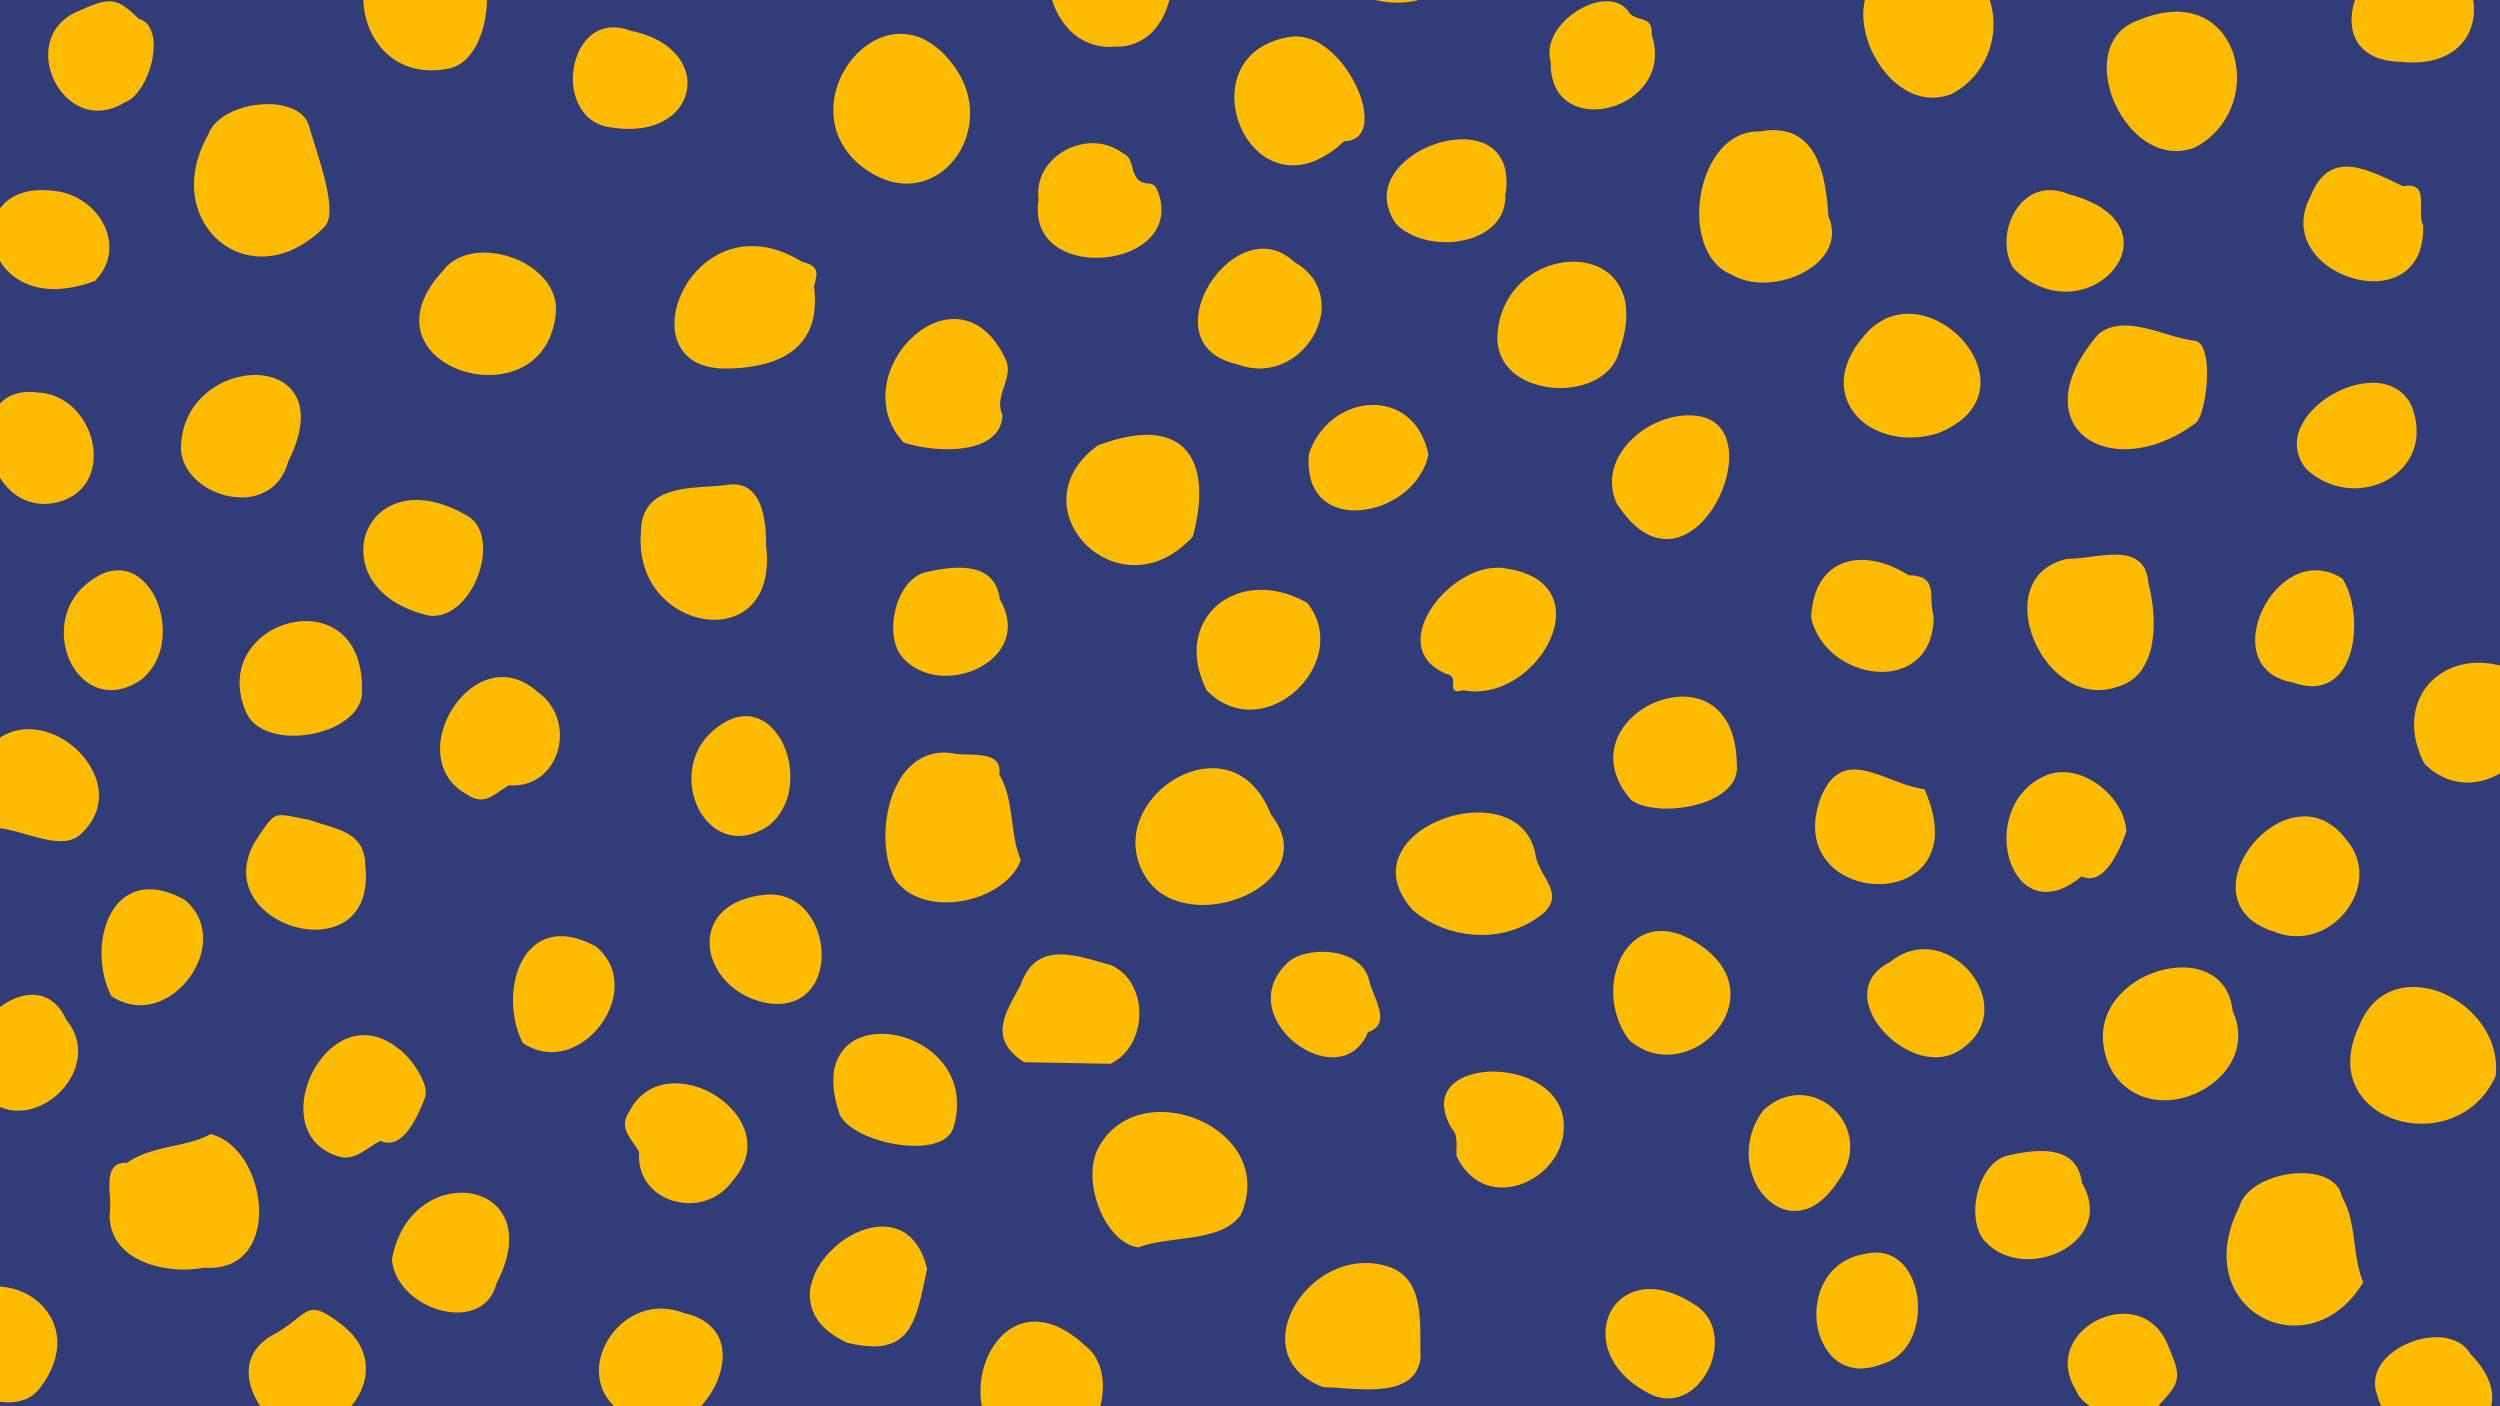 <svg id="Group_9" data-name="Group 9" xmlns="http://www.w3.org/2000/svg" xmlns:xlink="http://www.w3.org/1999/xlink" width="1440" height="810" viewBox="0 0 1440 810">
  <defs>
    <clipPath id="clip-path">
      <rect id="Mask" width="1440" height="810" fill="#303d78"/>
    </clipPath>
  </defs>
  <rect id="Mask-2" data-name="Mask" width="1440" height="810" fill="#303d78"/>
  <g id="Mask_Group_15" data-name="Mask Group 15" clip-path="url(#clip-path)">
    <path id="Fill_1" data-name="Fill 1" d="M778.53,1124.25h0a26.079,26.079,0,0,1-9.927-1.95,29.34,29.34,0,0,1-9.323-6.218c-3.617-9.35-5.194-18.139-4.688-26.124a40.12,40.12,0,0,1,1.98-10.3,34.205,34.205,0,0,1,4.172-8.4,32.146,32.146,0,0,1,5.279-5.964,31.68,31.68,0,0,1,6.278-4.3,30.414,30.414,0,0,1,13.978-3.487,25.978,25.978,0,0,1,10.076,1.965,22.965,22.965,0,0,1,8.389,5.973c5.492,6.185,7.7,15.284,6.386,26.313a34.975,34.975,0,0,1-3.373,12.785,36.1,36.1,0,0,1-7.41,10.315,34.2,34.2,0,0,1-10.168,6.89A28.977,28.977,0,0,1,778.53,1124.25Zm141.639-16.5h-.006a40.549,40.549,0,0,1-12.475-2.118,24.576,24.576,0,0,1-11.8-5.375,31.793,31.793,0,0,1-8.02-10.344,47.622,47.622,0,0,1-4.294-13.416,58.368,58.368,0,0,1-.626-14.589,53.1,53.1,0,0,1,2.472-12.4A38.065,38.065,0,0,1,890.7,1039a25.147,25.147,0,0,1,8.045-7.277A21.943,21.943,0,0,1,909.515,1029a28.894,28.894,0,0,1,6.971.9,40.245,40.245,0,0,1,16.247,4.852,34.971,34.971,0,0,1,11.131,9.912,40.123,40.123,0,0,1,6.246,13.135,46.777,46.777,0,0,1,1.591,14.52,46.1,46.1,0,0,1-2.529,13.232,37.745,37.745,0,0,1-6.225,11.324,29.425,29.425,0,0,1-9.731,7.9A28.988,28.988,0,0,1,920.169,1107.75Zm-268.771-60h0a25.958,25.958,0,0,1-3.282-.211,43.462,43.462,0,0,1-16.413-5.026,33.879,33.879,0,0,1-10.915-9.625,37.026,37.026,0,0,1-5.886-12.609,45.317,45.317,0,0,1-1.326-13.978,49.178,49.178,0,0,1,2.8-13.837,42.684,42.684,0,0,1,6.478-11.932,31.382,31.382,0,0,1,9.673-8.373A25.656,25.656,0,0,1,644.916,969a32.419,32.419,0,0,1,13.506,3.179,58.763,58.763,0,0,1,15.045,10.42,23.821,23.821,0,0,1,6.6,7.478,29.844,29.844,0,0,1,3.354,9.553,40.444,40.444,0,0,1,.4,10.685,49.664,49.664,0,0,1-6.94,21.056,40.568,40.568,0,0,1-6.781,8.46,30.408,30.408,0,0,1-8.593,5.78A25.044,25.044,0,0,1,651.4,1047.75Zm800.753-9a36.393,36.393,0,0,1-10.6-1.551,32.982,32.982,0,0,1-9.836-4.877,33.384,33.384,0,0,1-8.145-8.546,42.044,42.044,0,0,1-5.522-12.559,18.387,18.387,0,0,1-1.1-9.439,20.186,20.186,0,0,1,3.447-8.416,29.607,29.607,0,0,1,5.948-6.282,40.076,40.076,0,0,1,7.814-4.85A42.826,42.826,0,0,1,1452.139,978a26.927,26.927,0,0,1,11.4,2.3,18.186,18.186,0,0,1,8.238,7.4c5.926,6.067,9.792,12.2,11.489,18.212a24.7,24.7,0,0,1,.942,8.114,21.811,21.811,0,0,1-1.677,7.239,24.156,24.156,0,0,1-4.8,7.247,30.382,30.382,0,0,1-7.154,5.511,36.461,36.461,0,0,1-8.772,3.505,38.634,38.634,0,0,1-9.655,1.228h0Zm-1229.934-7.5h0a35.785,35.785,0,0,1-15.136-3.392,54.8,54.8,0,0,1-11.655-15.8,36.677,36.677,0,0,1-2.895-8.607,26.209,26.209,0,0,1-.321-8.515,21.742,21.742,0,0,1,4.078-10.082,29.818,29.818,0,0,1,10.013-8.36,89.458,89.458,0,0,0,13.031-8.928c4.038-3.2,6.705-5.312,10.19-5.312,3.778,0,8.424,2.5,16.572,8.922a39.587,39.587,0,0,1,7.934,8.218,30.171,30.171,0,0,1,4.327,8.838,28,28,0,0,1,1.122,9.026,30.453,30.453,0,0,1-1.681,8.784,37.741,37.741,0,0,1-13.514,17.842,39.043,39.043,0,0,1-10.337,5.394A36.165,36.165,0,0,1,222.217,1031.25Zm205.173-.75h0a23.649,23.649,0,0,1-9.07-1.8,28.708,28.708,0,0,1-8.759-5.826,34.1,34.1,0,0,1-8.779-6.927,27.517,27.517,0,0,1-5.145-8.326,29.651,29.651,0,0,1-.808-18.4,37.039,37.039,0,0,1,4.64-10.532,38.8,38.8,0,0,1,7.735-8.838,36.072,36.072,0,0,1,10.214-6.082,33.357,33.357,0,0,1,12.076-2.263,36.289,36.289,0,0,1,13.36,2.633,35.892,35.892,0,0,1,11.024,4.255,23.439,23.439,0,0,1,7.043,6.511,22.177,22.177,0,0,1,3.5,8.119,28.491,28.491,0,0,1,.388,9.08,37.859,37.859,0,0,1-1.442,6.9,45.767,45.767,0,0,1-2.712,6.817,51.65,51.65,0,0,1-8.542,12.344,47.047,47.047,0,0,1-5.485,5.013,39.76,39.76,0,0,1-6.063,3.9A28.609,28.609,0,0,1,427.391,1030.5Zm849.829-5.25h0a43.172,43.172,0,0,1-10.12-1.306,49.519,49.519,0,0,1-9.915-3.6,34.576,34.576,0,0,1-8.116-5.4,16.815,16.815,0,0,1-4.724-6.724,29.119,29.119,0,0,1-4.589-14.573,24.247,24.247,0,0,1,.78-6.652,25.6,25.6,0,0,1,2.455-6.048,29.536,29.536,0,0,1,5.243-6.746,34.142,34.142,0,0,1,6.985-5.19,35.584,35.584,0,0,1,8.106-3.335,32.74,32.74,0,0,1,8.606-1.178,28.339,28.339,0,0,1,7.489.984,25.345,25.345,0,0,1,6.973,3.088,28.2,28.2,0,0,1,10.709,13.3,112.21,112.21,0,0,1,4.471,11.257,19.737,19.737,0,0,1,1.1,8.028,15.371,15.371,0,0,1-2.783,7.055,60.007,60.007,0,0,1-7.186,8.337,10.184,10.184,0,0,1-5.495,6.653,17.475,17.475,0,0,1-4.595,1.549A27.793,27.793,0,0,1,1277.22,1025.25ZM53.509,1015.5h0a41.044,41.044,0,0,1-12.067-1.953,54.709,54.709,0,0,1-11.889-5.341,53.54,53.54,0,0,1-10.307-7.957,39.136,39.136,0,0,1-7.318-9.8,24.578,24.578,0,0,1-2.915-12.119,22.32,22.32,0,0,1,4.447-12.383,45.542,45.542,0,0,1,15.713-13.134,39.384,39.384,0,0,1,8.585-3.077,38.454,38.454,0,0,1,8.641-.986,37.842,37.842,0,0,1,19.225,5.2A33.048,33.048,0,0,1,78.7,967.864a30.089,30.089,0,0,1,2.7,8.678,32.233,32.233,0,0,1-.05,9.748c-1.116,7.225-4.535,14.527-10.162,21.7a19.489,19.489,0,0,1-7.828,5.724A26.1,26.1,0,0,1,53.509,1015.5Zm956.111-2.25h0a23.543,23.543,0,0,1-10.341-2.515,57.853,57.853,0,0,1-13.416-9.136,41.51,41.51,0,0,1-8.341-10.579,32.913,32.913,0,0,1-3.723-11.053,28.266,28.266,0,0,1,.438-10.556,25.554,25.554,0,0,1,3.133-7.587,24,24,0,0,1,5.362-6.076,25.813,25.813,0,0,1,16.41-5.5,37.344,37.344,0,0,1,11.559,1.956,57.012,57.012,0,0,1,12.993,6.327,24.566,24.566,0,0,1,7.262,5.938,23.613,23.613,0,0,1,4.162,7.6,28.061,28.061,0,0,1,1.378,8.555,34.207,34.207,0,0,1-1.091,8.8,35.915,35.915,0,0,1-9.41,16.647,26.377,26.377,0,0,1-7.521,5.227A21.344,21.344,0,0,1,1009.62,1013.25ZM836.711,1008h0c-5.046,0-10.078-.346-14.945-.681-3.879-.267-7.543-.519-10.695-.546a41.625,41.625,0,0,1-11.412-6.216,28.6,28.6,0,0,1-7.114-8.1,26.229,26.229,0,0,1-3.238-9.35,30.953,30.953,0,0,1,.216-9.972c1.684-9.409,7.366-18.905,15.591-26.055A49.524,49.524,0,0,1,819,938.5a43.428,43.428,0,0,1,16.37-3.253,42.446,42.446,0,0,1,12.762,1.983,25.027,25.027,0,0,1,6.185,2.827,21.775,21.775,0,0,1,4.649,4.017,27.734,27.734,0,0,1,5.568,10.74c2.346,8.073,2.352,17.723,2.357,26.237,0,3.034,0,5.9.1,8.605A19.249,19.249,0,0,1,863.617,999a18.044,18.044,0,0,1-6.889,5.585,32.631,32.631,0,0,1-9.326,2.708A70.628,70.628,0,0,1,836.711,1008Zm283.851-12a22.767,22.767,0,0,1-18-8.544,35.109,35.109,0,0,1-7.442-19.619,40.774,40.774,0,0,1,.911-12.386,35.674,35.674,0,0,1,4.808-11.469,30.653,30.653,0,0,1,8.93-9,33.541,33.541,0,0,1,13.276-4.971,27.278,27.278,0,0,1,6.253-.764,20.908,20.908,0,0,1,9.249,2.075,22,22,0,0,1,7.088,5.586,30.08,30.08,0,0,1,4.864,8.143,40.182,40.182,0,0,1,2.575,9.743,45.085,45.085,0,0,1,.032,12.081,39.56,39.56,0,0,1-3.252,11.448,29.415,29.415,0,0,1-6.635,9.31,24.531,24.531,0,0,1-10.118,5.667A33.291,33.291,0,0,1,1120.562,996ZM551.976,983.251a65.392,65.392,0,0,1-15.331-2.133c-8.7-4-14.843-9.122-18.271-15.239a24.219,24.219,0,0,1-2.929-8.841,26.685,26.685,0,0,1,.463-9.057,36.994,36.994,0,0,1,5.6-12.665,50.656,50.656,0,0,1,9.882-10.773,49.777,49.777,0,0,1,12.429-7.487,34.993,34.993,0,0,1,13.239-2.805,24.772,24.772,0,0,1,8.188,1.337,22.394,22.394,0,0,1,7.326,4.264c4.783,4.155,8.209,10.489,10.18,18.824-.345,1.6-.678,3.164-1,4.681-2.464,11.606-4.591,21.629-8.753,28.69a21.782,21.782,0,0,1-8.075,8.25,25.784,25.784,0,0,1-12.943,2.956h0Zm818.457-12h0a39.362,39.362,0,0,1-18.977-4.88,38.529,38.529,0,0,1-14.223-13.563,39.655,39.655,0,0,1-4.394-10.092,44.069,44.069,0,0,1-1.588-11.82c-.011-8.915,2.443-18.3,7.291-27.883a19.176,19.176,0,0,1,4.927-8.215,32.2,32.2,0,0,1,8.638-6.134,51.3,51.3,0,0,1,22.311-5.165c5.946,0,11.2,1.116,15.209,3.228a16.586,16.586,0,0,1,5.226,4.174,13.4,13.4,0,0,1,2.766,6,48.679,48.679,0,0,1,5.064,13.3c1.079,4.573,1.711,9.321,2.323,13.913v.005c.5,3.731,1.01,7.589,1.762,11.316A56.1,56.1,0,0,0,1410,946.307a60.969,60.969,0,0,1-8.648,11.256,48.849,48.849,0,0,1-9.811,7.756,42.628,42.628,0,0,1-10.473,4.486A40.093,40.093,0,0,1,1370.433,971.25Zm-1058.345-7.5h0a38.84,38.84,0,0,1-12.555-2.217,43.581,43.581,0,0,1-11.724-6.223,36.191,36.191,0,0,1-8.982-9.588,28.282,28.282,0,0,1-4.326-12.315,54.9,54.9,0,0,1,5.845-17.183,43.442,43.442,0,0,1,9.673-12.05,39.247,39.247,0,0,1,11.943-7.1,36.138,36.138,0,0,1,12.653-2.326,30.412,30.412,0,0,1,13.645,3.108,25.238,25.238,0,0,1,5.6,3.83,23.78,23.78,0,0,1,4.365,5.3,25.515,25.515,0,0,1,3.014,7.531,32.561,32.561,0,0,1,.693,9.236c-.431,7.115-2.881,14.984-7.281,23.388a23.213,23.213,0,0,1-3.294,7.509,19.55,19.55,0,0,1-5.181,5.163,21.977,21.977,0,0,1-6.584,2.979A28.567,28.567,0,0,1,312.087,963.75ZM154.654,939h0a62.792,62.792,0,0,1-19.48-3.019,45.49,45.49,0,0,1-8.807-3.94,33.03,33.03,0,0,1-7.265-5.709,25.841,25.841,0,0,1-5.528-8.831,28.279,28.279,0,0,1-1.585-11.451,44.777,44.777,0,0,0,.02-9.378v0a66.02,66.02,0,0,1-.133-9.459c.3-3.357,1.162-5.755,2.645-7.331a6.992,6.992,0,0,1,2.62-1.738,10.69,10.69,0,0,1,3.817-.627c.3,0,.593.008.907.026a49.031,49.031,0,0,1,12.842-6.165c4.477-1.465,9.167-2.5,13.7-3.506h0c3.685-.815,7.5-1.659,11.145-2.723A56.573,56.573,0,0,0,170.134,861a29.045,29.045,0,0,1,12.64,7.02,43.263,43.263,0,0,1,9.155,12.365,57.08,57.08,0,0,1,5.135,15.3,55.8,55.8,0,0,1,.893,7.994,49.144,49.144,0,0,1-.313,7.823c-.944,7.685-3.76,14.161-8.144,18.727a24.244,24.244,0,0,1-8.463,5.711,31,31,0,0,1-11.651,2.1c-1.055,0-2.152-.043-3.261-.129A58.112,58.112,0,0,1,154.654,939Zm1062.155-6h0a36.06,36.06,0,0,1-13.189-2.4,30.215,30.215,0,0,1-11.258-7.619c-2.878-2.988-4.789-7.388-5.525-12.724a38.483,38.483,0,0,1-.238-7.881,44.184,44.184,0,0,1,1.315-8.052,37.489,37.489,0,0,1,6.075-13.053,24.27,24.27,0,0,1,4.666-4.755,18.082,18.082,0,0,1,5.653-2.936c5.157-1.216,12.856-2.832,20.153-2.832a37.208,37.208,0,0,1,8.316.856,21.5,21.5,0,0,1,7.13,2.963,16.761,16.761,0,0,1,5.28,5.665,23.53,23.53,0,0,1,2.763,8.962,30.186,30.186,0,0,1,4.543,14.519,23.364,23.364,0,0,1-3.141,12.363,28.642,28.642,0,0,1-5.722,7.02,36.2,36.2,0,0,1-7.807,5.331A42.265,42.265,0,0,1,1216.809,933ZM704.6,926.25a18.355,18.355,0,0,1-6.36-2.016,26.18,26.18,0,0,1-5.8-4.211,43.824,43.824,0,0,1-9.214-13.2,56.5,56.5,0,0,1-3.63-10.2,52.119,52.119,0,0,1-1.563-10.633c-.293-7.49,1.255-14.063,4.478-19.009a38.227,38.227,0,0,1,6.833-8.448,36.971,36.971,0,0,1,8.413-5.824,40.638,40.638,0,0,1,9.523-3.37,47.055,47.055,0,0,1,10.164-1.085,53.99,53.99,0,0,1,12.783,1.567,56.934,56.934,0,0,1,12.159,4.487,52.7,52.7,0,0,1,10.646,7.082,44.19,44.19,0,0,1,8.241,9.353,36.117,36.117,0,0,1,5.859,16.9,40.818,40.818,0,0,1-3.74,19.992c-7.507,10.27-22.159,12.168-36.33,14h-.01c-3.953.512-8.04,1.041-11.838,1.747A57.564,57.564,0,0,0,704.6,926.25Zm377.911-21h0a20.614,20.614,0,0,1-6.779-1.16,23.811,23.811,0,0,1-6.163-3.257,31.76,31.76,0,0,1-9.49-11.478,38.22,38.22,0,0,1-3.284-9.521,39.691,39.691,0,0,1,1.634-21.6,42.79,42.79,0,0,1,5.871-10.809,34.014,34.014,0,0,1,10.335-6.809,27.612,27.612,0,0,1,10.541-2.113,28.365,28.365,0,0,1,15.386,4.634,30.773,30.773,0,0,1,10.769,11.964,29.54,29.54,0,0,1,2.585,7.423,28.886,28.886,0,0,1,.483,8.11,30.585,30.585,0,0,1-1.959,8.485,36.6,36.6,0,0,1-4.743,8.548c-3.787,5.978-7.986,10.518-12.48,13.493A22.846,22.846,0,0,1,1082.514,905.25Zm-636.8-4.5h0a32.073,32.073,0,0,1-12.213-2.421,29.6,29.6,0,0,1-5.4-2.929,27.159,27.159,0,0,1-4.607-3.988,24.883,24.883,0,0,1-5.252-8.792,27.286,27.286,0,0,1-1.3-11.24c-1.018-1.731-2.113-3.326-3.172-4.868-2.069-3.014-4.023-5.86-4.736-8.873-.79-3.337.005-6.573,2.5-10.183a29.037,29.037,0,0,1,11.406-12.029,28.027,28.027,0,0,1,7.129-2.79,32.453,32.453,0,0,1,7.65-.888,44.359,44.359,0,0,1,23.079,7.007c7.269,4.549,12.931,10.781,15.945,17.549a28.863,28.863,0,0,1,2.213,7.513,26.026,26.026,0,0,1-.045,7.931c-.912,5.684-3.709,11.16-8.313,16.273A30.025,30.025,0,0,1,452.592,900,31.581,31.581,0,0,1,445.719,900.75Zm468.314-9h0a27.938,27.938,0,0,1-7.611-1.037,26.29,26.29,0,0,1-7.162-3.25,32.312,32.312,0,0,1-11.529-13.979,28.22,28.22,0,0,1-.026-3.54v0a38.643,38.643,0,0,0-.174-6.368,9.279,9.279,0,0,0-2.35-5.506,30.342,30.342,0,0,1-4.582-12.321,15.663,15.663,0,0,1,1.839-9.488,17.012,17.012,0,0,1,4.266-4.911,24.947,24.947,0,0,1,6.14-3.52A42.545,42.545,0,0,1,908.73,825a54.391,54.391,0,0,1,12.942,1.566,47.414,47.414,0,0,1,12.1,4.72c8.1,4.593,13.323,11.171,15.09,19.023a32.27,32.27,0,0,1-.554,15.1,33.641,33.641,0,0,1-2.694,6.707,36.138,36.138,0,0,1-3.981,5.954,38.667,38.667,0,0,1-12.538,9.98A34.057,34.057,0,0,1,914.033,891.75ZM247.856,874.5h0a12.069,12.069,0,0,1-3.648-.567,30.577,30.577,0,0,1-10.586-5.187,24.983,24.983,0,0,1-6.656-7.85c-3.059-5.645-4.123-12.64-3.076-20.229a48.915,48.915,0,0,1,11.586-25.153,36.794,36.794,0,0,1,10.472-8.342A26.983,26.983,0,0,1,258.482,804c6.587,0,13.106,2.521,19.376,7.493,3.354,2.148,7.656,6.875,10.959,12.043a40.37,40.37,0,0,1,4.03,7.987,15.384,15.384,0,0,1,1.05,7.232,82.02,82.02,0,0,1-8.123,17.4c-4.238,6.512-8.708,9.813-13.284,9.813a10.741,10.741,0,0,1-4.592-1.09,60.576,60.576,0,0,0-6.088,3.688C257.382,871.485,252.8,874.5,247.856,874.5Zm327.886-6.75a70.2,70.2,0,0,1-13.53-1.412,74.432,74.432,0,0,1-13.117-3.89,46.5,46.5,0,0,1-10.66-5.85,18.418,18.418,0,0,1-6.162-7.292c-2.659-7.878-3.823-15.02-3.458-21.228a27.058,27.058,0,0,1,4.746-14.451,23.409,23.409,0,0,1,9.9-7.846,29.914,29.914,0,0,1,6.268-1.906,36.356,36.356,0,0,1,6.805-.625,43.473,43.473,0,0,1,9.873,1.169,47.908,47.908,0,0,1,9.732,3.424,44.269,44.269,0,0,1,16.3,13.1,37.006,37.006,0,0,1,6.93,15.689,43.242,43.242,0,0,1-1.258,19.858,11.307,11.307,0,0,1-2.719,5.129,15.425,15.425,0,0,1-4.991,3.5,27.62,27.62,0,0,1-6.727,2A46.425,46.425,0,0,1,575.742,867.75ZM1443.681,855h-.007a47.968,47.968,0,0,1-20.883-4.7,37.107,37.107,0,0,1-15.3-13.311,32.407,32.407,0,0,1-4.986-16.9c-.139-6.746,1.59-13.954,5.137-21.424,3.011-7.546,7.438-13.317,13.16-17.154a30.471,30.471,0,0,1,8.636-3.993,34.232,34.232,0,0,1,9.385-1.274,44.981,44.981,0,0,1,19.247,4.626,53.535,53.535,0,0,1,16.63,12.506,49.74,49.74,0,0,1,5.428,7.321,45.362,45.362,0,0,1,3.934,8.24,41.005,41.005,0,0,1,2.169,18.575,47.979,47.979,0,0,1-7.9,12.343,44.133,44.133,0,0,1-10.314,8.553A47.309,47.309,0,0,1,1443.681,855ZM59.194,847.5h0a26.694,26.694,0,0,1-9.187-1.612,28.544,28.544,0,0,1-8.734-5.166,26.262,26.262,0,0,1-9.847-14.775,26.65,26.65,0,0,1-.585-8.218,33.492,33.492,0,0,1,1.769-8.254,43.442,43.442,0,0,1,5.709-10.94,48.785,48.785,0,0,1,8.452-9.157,40.83,40.83,0,0,1,10.067-6.29,26.878,26.878,0,0,1,10.554-2.338c5.928,0,14.115,2.48,19.456,14.293a30.833,30.833,0,0,1,4.766,7.733,27.061,27.061,0,0,1,2.016,7.984,28.111,28.111,0,0,1-.4,7.922,32.061,32.061,0,0,1-2.474,7.549,36.963,36.963,0,0,1-5.471,8.405,39.185,39.185,0,0,1-7.517,6.746,36.076,36.076,0,0,1-8.914,4.488A30.307,30.307,0,0,1,59.194,847.5Zm1236.251-6h0a37.826,37.826,0,0,1-8.584-.968,34.049,34.049,0,0,1-8.143-3.027,35.017,35.017,0,0,1-13.542-12.969A42.374,42.374,0,0,1,1260.011,804a34.1,34.1,0,0,1,5.087-17.053,41.113,41.113,0,0,1,7.727-9.195,49.248,49.248,0,0,1,10.02-6.9,52.445,52.445,0,0,1,11.308-4.342A46.915,46.915,0,0,1,1305.747,765c7.616,0,14.276,2.057,19.26,5.949a23.917,23.917,0,0,1,6.481,7.79,30.757,30.757,0,0,1,3.225,11.314,32.786,32.786,0,0,1,3.179,16.723,32.131,32.131,0,0,1-5.085,14.677C1325.164,833.444,1310.149,841.5,1295.445,841.5ZM688.3,820.5l-49.644-.9c-9.014-5.889-12.939-12.214-12.351-19.9a32.706,32.706,0,0,1,3.094-10.8c1.664-3.731,3.817-7.589,6.1-11.673l0,0,.124-.222c.335-.6.678-1.215,1.018-1.828a33.526,33.526,0,0,1,4.135-8.509,21.351,21.351,0,0,1,5.376-5.435c3.639-2.505,8.039-3.723,13.452-3.723,7.589,0,15.811,2.375,23.763,4.672,1.832.529,3.563,1.029,5.3,1.5a25.224,25.224,0,0,1,7.077,4.675,27.146,27.146,0,0,1,5.073,6.5A33.866,33.866,0,0,1,705,791.026a37.019,37.019,0,0,1-.962,8.9,34.061,34.061,0,0,1-3.111,8.325,29.464,29.464,0,0,1-5.249,7.08A26.735,26.735,0,0,1,688.3,820.5Zm475.38-3.75h0a33.994,33.994,0,0,1-12.728-2.639,46.216,46.216,0,0,1-11.688-6.952,47.566,47.566,0,0,1-9.176-9.824,33.544,33.544,0,0,1-5.193-11.254,22.575,22.575,0,0,1-.59-6.84,18.5,18.5,0,0,1,1.693-6.525c2.08-4.428,5.953-8.082,11.511-10.858a33.3,33.3,0,0,1,9.7-5.617,28.773,28.773,0,0,1,9.853-1.742,30.909,30.909,0,0,1,11.119,2.119,36.494,36.494,0,0,1,9.828,5.72,39.165,39.165,0,0,1,7.724,8.363,35.366,35.366,0,0,1,4.809,10.049,29.274,29.274,0,0,1,1.2,8.491,25.615,25.615,0,0,1-1.515,8.474,26.635,26.635,0,0,1-4.634,7.987,35.066,35.066,0,0,1-8.151,7.03A24.681,24.681,0,0,1,1163.681,816.75Zm-347.313,0h0a30.1,30.1,0,0,1-10.033-1.83,39.87,39.87,0,0,1-9.616-5.021,39.364,39.364,0,0,1-13.831-16.805,28.564,28.564,0,0,1-1.952-7.381,24.939,24.939,0,0,1,.25-7.68c1.048-5.485,3.957-10.606,8.644-15.219a20.1,20.1,0,0,1,8.611-5.02A39.459,39.459,0,0,1,810.447,756a40.625,40.625,0,0,1,8.918.965,30.831,30.831,0,0,1,8.154,3.023,21.223,21.223,0,0,1,6.381,5.271,18.148,18.148,0,0,1,3.6,7.709,57.81,57.81,0,0,0,2.632,7.451,63.457,63.457,0,0,1,3.1,8.97c.765,3.312.672,5.924-.283,7.984a7.913,7.913,0,0,1-2.251,2.836,12.945,12.945,0,0,1-4.066,2.107,23.625,23.625,0,0,1-8.573,11.064A20.706,20.706,0,0,1,816.368,816.75Zm192.533-1.5a31.534,31.534,0,0,1-11.062-1.99,34.629,34.629,0,0,1-10.616-6.409,43.832,43.832,0,0,1-6.3-11.448,46.975,46.975,0,0,1-2.75-12.357,44.708,44.708,0,0,1,4.1-23.267,33.337,33.337,0,0,1,4.084-6.389,27.3,27.3,0,0,1,5.312-4.988,23.847,23.847,0,0,1,6.454-3.244A24.4,24.4,0,0,1,1005.63,744c6.049,0,12.523,2.067,19.244,6.142a53.313,53.313,0,0,1,11.356,8.827,35.152,35.152,0,0,1,6.662,9.638,28.519,28.519,0,0,1,2.542,9.93,29.122,29.122,0,0,1-1,9.7,34.1,34.1,0,0,1-5,10.511,39.185,39.185,0,0,1-8.232,8.586A36.946,36.946,0,0,1,1008.9,815.25Zm-642.387-1.5a29.507,29.507,0,0,1-16.667-5.314c-7.7-15.276-7.431-35.861.629-48.948a26.978,26.978,0,0,1,8.836-9.059,23.79,23.79,0,0,1,12.6-3.43c6.11,0,12.866,2.006,20.081,5.961a30.061,30.061,0,0,1,6.684,7.54,27.231,27.231,0,0,1,3.422,8.533,33.068,33.068,0,0,1-1.465,18.006,43.226,43.226,0,0,1-13.3,18.769,37.018,37.018,0,0,1-9.813,5.8,30.063,30.063,0,0,1-11.006,2.143h0Zm-237-27a29.51,29.51,0,0,1-16.669-5.314c-7.7-15.27-7.434-35.853.626-48.941a26.98,26.98,0,0,1,8.839-9.064,23.8,23.8,0,0,1,12.6-3.432c6.109,0,12.863,2,20.075,5.958a30.074,30.074,0,0,1,6.685,7.542,27.237,27.237,0,0,1,3.422,8.535,33.073,33.073,0,0,1-1.466,18.009,43.224,43.224,0,0,1-13.3,18.766,37.013,37.013,0,0,1-9.812,5.8,30.067,30.067,0,0,1-11.005,2.143h0ZM496.471,786h0a37.219,37.219,0,0,1-4.294-.257,45.128,45.128,0,0,1-14.574-4.716,40.525,40.525,0,0,1-10.953-8.418,36,36,0,0,1-6.858-10.714,29.581,29.581,0,0,1-2.289-11.607,24.682,24.682,0,0,1,1.87-9.209,24.341,24.341,0,0,1,5.533-8.086,31.14,31.14,0,0,1,9.458-6.186,49.33,49.33,0,0,1,13.646-3.508,32.339,32.339,0,0,1,4.327-.3,26.754,26.754,0,0,1,20.961,9.844,35.482,35.482,0,0,1,5.917,10.09,41.034,41.034,0,0,1,2.651,11.566c.778,9.553-1.815,18.329-7.114,24.077a22.135,22.135,0,0,1-7.689,5.413A27.007,27.007,0,0,1,496.471,786Zm875.209-39h0a34.367,34.367,0,0,1-12.983-2.6,40.767,40.767,0,0,1-11.327-5.331,26.2,26.2,0,0,1-7.1-7.209,23.217,23.217,0,0,1-3.349-8.491,27.885,27.885,0,0,1-.074-9.177,35.874,35.874,0,0,1,1.7-6.68,43.136,43.136,0,0,1,2.969-6.506,49.731,49.731,0,0,1,9.034-11.606,47.627,47.627,0,0,1,5.713-4.658,42.089,42.089,0,0,1,6.275-3.6A32.227,32.227,0,0,1,1376.063,678a26.647,26.647,0,0,1,12.681,3.184,35.587,35.587,0,0,1,11.673,10.492,31.227,31.227,0,0,1,5.028,8.06,28.979,28.979,0,0,1,2.164,8.526,32.781,32.781,0,0,1-3.028,16.824,38.321,38.321,0,0,1-5.5,8.622,38.939,38.939,0,0,1-7.642,6.955A34.722,34.722,0,0,1,1371.68,747Zm-469.56-.75h0a62.647,62.647,0,0,1-11.153-1.01,63.484,63.484,0,0,1-10.6-2.89,60.372,60.372,0,0,1-9.665-4.56,53.5,53.5,0,0,1-8.344-6.02c-4.9-5.526-7.968-11.159-9.1-16.743a23.918,23.918,0,0,1,1.672-14.858,32.124,32.124,0,0,1,7.26-9.981,47.867,47.867,0,0,1,10.944-7.709,59.809,59.809,0,0,1,13.157-4.969,57.446,57.446,0,0,1,13.9-1.76c8.435,0,15.882,2.055,21.536,5.944a26.368,26.368,0,0,1,7.542,7.889,30.7,30.7,0,0,1,4.111,11.575c.846,3.955,2.892,7.576,4.87,11.077,2.191,3.878,4.261,7.54,4.486,11.276a10.356,10.356,0,0,1-1.272,5.672,19.393,19.393,0,0,1-5.368,5.93A55.868,55.868,0,0,1,902.12,746.25Zm-671.757-3h0a43.206,43.206,0,0,1-10.672-1.378,46.429,46.429,0,0,1-10.213-3.938,41.863,41.863,0,0,1-8.84-6.211,33.575,33.575,0,0,1-6.55-8.194,27.332,27.332,0,0,1-3.569-14.561,35.541,35.541,0,0,1,5.627-17.176c3.529-5.376,6.079-9.26,8.234-11.527,2.063-2.169,3.878-3.014,6.474-3.014a44.456,44.456,0,0,1,7.876,1.174c2.232.446,4.76.952,7.87,1.468,2.728,1,5.556,1.858,8.29,2.685,6.293,1.9,12.236,3.7,16.717,7.07a17.62,17.62,0,0,1,5.4,6.409,22.585,22.585,0,0,1,2.095,9.931,46.7,46.7,0,0,1-.8,16.863,27.249,27.249,0,0,1-5.95,11.52,25.263,25.263,0,0,1-9.867,6.742A33.461,33.461,0,0,1,230.363,743.25ZM741.519,729h0a50.247,50.247,0,0,1-9-.793,41.649,41.649,0,0,1-8.463-2.467,32.784,32.784,0,0,1-13.8-10.49,37.7,37.7,0,0,1-7.455-20.329,35.808,35.808,0,0,1,.894-9.855,40.13,40.13,0,0,1,3.4-9.226,46.3,46.3,0,0,1,7.19-10.242,50.009,50.009,0,0,1,9.623-8.1,46.919,46.919,0,0,1,11.193-5.328,39.18,39.18,0,0,1,11.9-1.917,33.006,33.006,0,0,1,9.876,1.48,31.732,31.732,0,0,1,9.258,4.69c6.226,4.552,11.149,11.449,14.632,20.5,7.778,9.73,9.544,19.751,5.106,28.981a31.686,31.686,0,0,1-7.141,9.422,46.837,46.837,0,0,1-10.628,7.295A59.7,59.7,0,0,1,741.519,729Zm-147.814-1.5h0a47.569,47.569,0,0,1-8.5-.746,38.949,38.949,0,0,1-7.933-2.307,29.4,29.4,0,0,1-12.675-9.719,39.981,39.981,0,0,1-4.544-12.26,64.6,64.6,0,0,1-1.278-14.873,71.388,71.388,0,0,1,2.078-15.506,56.3,56.3,0,0,1,5.525-14.159,35.177,35.177,0,0,1,10.686-12.014,27.089,27.089,0,0,1,15.468-4.667,33.261,33.261,0,0,1,4.036.253,45.641,45.641,0,0,0,9.416.835,66.026,66.026,0,0,1,9.656.716c3.384.612,5.721,1.729,7.143,3.416a7.086,7.086,0,0,1,1.48,3.032,11.83,11.83,0,0,1,.075,4.288,48.547,48.547,0,0,1,5.078,13.288c1.082,4.571,1.716,9.318,2.33,13.907v.007c.5,3.73,1.014,7.587,1.765,11.3a55.951,55.951,0,0,0,3.24,10.864,29.084,29.084,0,0,1-6.5,10.041,42.33,42.33,0,0,1-10.292,7.675,54.631,54.631,0,0,1-12.658,4.9A55.519,55.519,0,0,1,593.706,727.5Zm633.6-6h0a18.555,18.555,0,0,1-8.023-1.789,20.9,20.9,0,0,1-6.467-4.881,28.679,28.679,0,0,1-4.735-7.25,37.961,37.961,0,0,1-2.821-8.894,43.79,43.79,0,0,1-.515-12.779,41.846,41.846,0,0,1,3.388-12.752,36.078,36.078,0,0,1,20.056-19.131,25.343,25.343,0,0,1,8.743-1.524,29.562,29.562,0,0,1,6.662.784,35.2,35.2,0,0,1,6.485,2.21,42.715,42.715,0,0,1,11.6,7.841,41.712,41.712,0,0,1,8.368,10.975,32.882,32.882,0,0,1,2.446,6.128,26.518,26.518,0,0,1,1.008,6.268,80.914,80.914,0,0,1-8.048,17.2c-4.2,6.434-8.626,9.7-13.16,9.7a10.663,10.663,0,0,1-4.552-1.078,44.4,44.4,0,0,1-10.834,6.861A24.577,24.577,0,0,1,1227.307,721.5Zm-96.369-4.5h0a42.046,42.046,0,0,1-17.5-3.787,36.332,36.332,0,0,1-7.588-4.678,31.684,31.684,0,0,1-6.09-6.485c-4.492-6.422-8.547-17.641-2.353-34.62a40.938,40.938,0,0,1,4.065-7.832,22.412,22.412,0,0,1,4.637-5.063A16.787,16.787,0,0,1,1116.84,651c6.351,0,13.327,2.654,20.713,5.464,6.418,2.442,13.05,4.966,19.657,5.863,3.947,8.818,5.978,16.958,6.038,24.194a30.271,30.271,0,0,1-4.575,17.024,26.7,26.7,0,0,1-5.256,5.931,29.9,29.9,0,0,1-6.662,4.2A37.869,37.869,0,0,1,1130.938,717ZM83.719,692.249h0c-6.111,0-13.182-2-19.42-3.769l-.563-.159c-6.552-1.856-12.74-3.609-17.916-3.609-.3,0-.6.006-.887.018a15.31,15.31,0,0,1-4.31-3.4,20.482,20.482,0,0,1-3.159-4.838,33.064,33.064,0,0,1-2.914-12.467,42.646,42.646,0,0,1,2.734-17.229c2.232-5.722,5.611-10.191,9.773-12.925a29.611,29.611,0,0,1,8.8-4.657,30.083,30.083,0,0,1,9.35-1.459,36.112,36.112,0,0,1,11.94,2.114,44.232,44.232,0,0,1,11.032,5.765,43.566,43.566,0,0,1,15.308,19.024,32.252,32.252,0,0,1,2.092,8.334,27.852,27.852,0,0,1-.377,8.561c-1.233,6.062-4.5,11.6-9.716,16.472C92.648,690.866,88.8,692.249,83.719,692.249Zm390.463-3h0a22.922,22.922,0,0,1-7.874-1.385,24.6,24.6,0,0,1-6.8-3.832,32.208,32.208,0,0,1-9.584-13.081,38.93,38.93,0,0,1-2.469-20.654,35.928,35.928,0,0,1,3.284-10.423A35.3,35.3,0,0,1,457.5,630.5a41.367,41.367,0,0,1,10.855-7.838,23.263,23.263,0,0,1,9.979-2.408,19.376,19.376,0,0,1,7.545,1.529,22.847,22.847,0,0,1,6.49,4.209,34.913,34.913,0,0,1,9.037,14.2,44.653,44.653,0,0,1,1.878,22.867,33.382,33.382,0,0,1-11.55,20.1C485.821,687.2,479.915,689.25,474.181,689.25ZM1008.87,673.5h0a52.135,52.135,0,0,1-11.486-1.187,26.735,26.735,0,0,1-8.97-3.6c-5.46-6.245-8.813-12.745-9.967-19.319a29.12,29.12,0,0,1-.181-9.006,29.886,29.886,0,0,1,2.417-8.283,35.236,35.236,0,0,1,6.328-9.388,43.672,43.672,0,0,1,30.86-13.72,31.306,31.306,0,0,1,11.581,2.119,27.041,27.041,0,0,1,9.894,6.749,33.189,33.189,0,0,1,6.964,11.97,57.338,57.338,0,0,1,2.792,17.78,16.238,16.238,0,0,1-4.221,13.256c-3.437,3.911-8.859,7.172-15.68,9.428A66.461,66.461,0,0,1,1008.87,673.5Zm-683.183-5.25a13.566,13.566,0,0,1-7.727-2.8,30.724,30.724,0,0,1-8.865-6.916A27.092,27.092,0,0,1,304,649.8a34.763,34.763,0,0,1-.543-20.053,47.469,47.469,0,0,1,12.8-22.244,36.993,36.993,0,0,1,10.193-7.1,27.866,27.866,0,0,1,11.7-2.658,26.676,26.676,0,0,1,10.146,2.04,35.562,35.562,0,0,1,10.226,6.6,30.108,30.108,0,0,1,11.507,16.194,31.373,31.373,0,0,1,1.215,9.36,31.947,31.947,0,0,1-1.53,9.153,30.043,30.043,0,0,1-3.583,7.46,26.844,26.844,0,0,1-5.509,6.055,24.839,24.839,0,0,1-7.278,4.064,26.552,26.552,0,0,1-8.889,1.485c-.845,0-1.712-.037-2.576-.11-1.724,1.015-3.313,2.107-4.851,3.162l-.007,0,0,0a49.408,49.408,0,0,1-5.614,3.513A12.526,12.526,0,0,1,325.686,668.25Zm1144.279-9.75h0a32.358,32.358,0,0,1-12.734-2.6,38.077,38.077,0,0,1-12.119-8.42,56.4,56.4,0,0,1-4.459-11.669,44.1,44.1,0,0,1-1.4-10.913,37.143,37.143,0,0,1,1.336-9.9,34.029,34.029,0,0,1,3.754-8.64,33.631,33.631,0,0,1,5.733-7.013,35.129,35.129,0,0,1,7.454-5.307,37.984,37.984,0,0,1,8.871-3.361,42.248,42.248,0,0,1,9.983-1.174,49.034,49.034,0,0,1,12.961,1.8,60.324,60.324,0,0,1,13.6,5.675,35.358,35.358,0,0,1,5.325,9.116,32.154,32.154,0,0,1,2.147,9.452,34.143,34.143,0,0,1-.649,9.4,39,39,0,0,1-3.063,8.959,44.173,44.173,0,0,1-6.408,9.72,45.724,45.724,0,0,1-8.715,7.8,41.694,41.694,0,0,1-10.338,5.191A35.518,35.518,0,0,1,1469.965,658.5Zm-1252.138-27h0a40.759,40.759,0,0,1-16.233-3.056,24.155,24.155,0,0,1-6.32-3.973,18.759,18.759,0,0,1-4.415-5.738,41.8,41.8,0,0,1-4.049-19.739,32.811,32.811,0,0,1,5.223-15.974,37.855,37.855,0,0,1,14.365-12.88,41.332,41.332,0,0,1,9.056-3.447,39.01,39.01,0,0,1,9.482-1.192,33.185,33.185,0,0,1,11.94,2.138,28.714,28.714,0,0,1,10.262,6.7,32.679,32.679,0,0,1,7.471,12.362,53.284,53.284,0,0,1,2.6,18.316,16.782,16.782,0,0,1-1.154,7.461,20.71,20.71,0,0,1-4.16,6.413,38.074,38.074,0,0,1-14.984,9.279,57.149,57.149,0,0,1-19.078,3.332Zm550.886-15h0a32.347,32.347,0,0,1-12.732-2.6,38.071,38.071,0,0,1-12.118-8.42,56.405,56.405,0,0,1-4.46-11.67A44.1,44.1,0,0,1,738,582.9a37.127,37.127,0,0,1,1.336-9.9,34.029,34.029,0,0,1,3.754-8.64,33.633,33.633,0,0,1,5.732-7.013,35.116,35.116,0,0,1,7.453-5.307,37.987,37.987,0,0,1,8.87-3.361,42.248,42.248,0,0,1,9.983-1.174,49.039,49.039,0,0,1,12.962,1.8,60.326,60.326,0,0,1,13.6,5.675,35.35,35.35,0,0,1,5.326,9.114,32.141,32.141,0,0,1,2.147,9.451,34.14,34.14,0,0,1-.649,9.4,39,39,0,0,1-3.062,8.958,44.193,44.193,0,0,1-6.408,9.721,45.731,45.731,0,0,1-8.715,7.8,41.7,41.7,0,0,1-10.339,5.192A35.525,35.525,0,0,1,768.713,616.5ZM898.556,606h0a37.627,37.627,0,0,1-7.087-.674,12.41,12.41,0,0,1-3.2.545,2.541,2.541,0,0,1-1.916-.624c-.7-.72-.652-2-.605-3.353.082-2.4.175-5.119-3.623-5.874-6.105-2.458-10.434-5.978-12.867-10.46a18.659,18.659,0,0,1-2.114-6.731,23.614,23.614,0,0,1,.327-7.269,32.9,32.9,0,0,1,2.075-6.635,43.636,43.636,0,0,1,3.515-6.542,56.148,56.148,0,0,1,10.421-11.828,54.164,54.164,0,0,1,13.4-8.528,36.43,36.43,0,0,1,14.534-3.277,27.084,27.084,0,0,1,5.773.609A47.494,47.494,0,0,1,930.6,539.4a27.761,27.761,0,0,1,8.779,6.567,22.345,22.345,0,0,1,4.614,8.4,26.178,26.178,0,0,1,.91,9.532,34.828,34.828,0,0,1-1.468,7.474,43.769,43.769,0,0,1-3.095,7.429,54.222,54.222,0,0,1-17.09,19.081A49.76,49.76,0,0,1,915.6,602.2,41.327,41.327,0,0,1,898.556,606Zm358.839-.75h-.006a32.677,32.677,0,0,1-15.109-3.8,43.454,43.454,0,0,1-12.461-9.884,53.038,53.038,0,0,1-4.934-6.524,55.541,55.541,0,0,1-3.906-7.205,53.6,53.6,0,0,1-2.758-7.606,47.62,47.62,0,0,1-1.487-7.726c-.831-7.879.567-14.994,4.044-20.576a25.121,25.121,0,0,1,7.392-7.612,32.747,32.747,0,0,1,11.474-4.673h.186a104,104,0,0,0,12.658-1.142l.446-.057a111.915,111.915,0,0,1,13.864-1.2,32.57,32.57,0,0,1,7.123.686,16.471,16.471,0,0,1,5.946,2.5,13.236,13.236,0,0,1,4.256,4.959,21.714,21.714,0,0,1,2.051,8.078,94.69,94.69,0,0,1,2.768,16.172,73.846,73.846,0,0,1-.53,18.071,37.922,37.922,0,0,1-6.04,15.889,24.559,24.559,0,0,1-13.761,9.629A32.976,32.976,0,0,1,1257.4,605.25Zm-1144.717,0h0a22.919,22.919,0,0,1-7.873-1.385,24.591,24.591,0,0,1-6.8-3.831,32.2,32.2,0,0,1-9.584-13.08A38.926,38.926,0,0,1,85.949,566.3a35.91,35.91,0,0,1,3.284-10.423A35.291,35.291,0,0,1,96,546.5a41.37,41.37,0,0,1,10.855-7.838,23.262,23.262,0,0,1,9.979-2.408,19.377,19.377,0,0,1,7.546,1.529,22.855,22.855,0,0,1,6.49,4.209,34.911,34.911,0,0,1,9.037,14.2,44.646,44.646,0,0,1,1.878,22.866,33.38,33.38,0,0,1-11.55,20.1C124.321,603.2,118.414,605.25,112.679,605.25Zm1267.9-2.25h0a33.228,33.228,0,0,1-11.417-2.264,30.563,30.563,0,0,1-10.451-3.655,21.642,21.642,0,0,1-6.8-6.233c-3.213-4.6-4.611-10.564-4.044-17.254a42.491,42.491,0,0,1,3.5-13.306,47.637,47.637,0,0,1,7.607-12.007,38,38,0,0,1,10.734-8.686,27.324,27.324,0,0,1,12.888-3.344,28.214,28.214,0,0,1,15.435,4.86c3.843,6.023,6.268,14.871,6.655,24.277a59.735,59.735,0,0,1-.948,13.609,41.091,41.091,0,0,1-4.154,12.066,23.969,23.969,0,0,1-7.634,8.637A20.181,20.181,0,0,1,1380.581,603Zm-787.027-6a36.035,36.035,0,0,1-13.186-2.4,30.213,30.213,0,0,1-11.258-7.622c-2.878-2.985-4.788-7.381-5.525-12.713a38.483,38.483,0,0,1-.239-7.877,44.17,44.17,0,0,1,1.313-8.049,37.5,37.5,0,0,1,6.075-13.063,24.288,24.288,0,0,1,4.668-4.759,18.086,18.086,0,0,1,5.655-2.938c5.155-1.216,12.852-2.832,20.151-2.832a37.218,37.218,0,0,1,8.316.856,21.507,21.507,0,0,1,7.131,2.964,16.762,16.762,0,0,1,5.28,5.666A23.53,23.53,0,0,1,624.7,553.2a30.177,30.177,0,0,1,4.543,14.515,23.36,23.36,0,0,1-3.141,12.36,28.632,28.632,0,0,1-5.722,7.021,36.215,36.215,0,0,1-7.808,5.332A42.269,42.269,0,0,1,593.554,597Zm539.141-2.25h0a41.839,41.839,0,0,1-12.907-2.1,44.6,44.6,0,0,1-12.092-6.068,41.039,41.039,0,0,1-9.767-9.714A37.659,37.659,0,0,1,1092,563.836a48.435,48.435,0,0,1,2.577-14.755,30.234,30.234,0,0,1,6.192-10.489c5.058-5.457,12.083-8.341,20.316-8.341,8.522,0,17.881,3.065,27.065,8.865a21.263,21.263,0,0,1,7.3,1.186,8,8,0,0,1,3.852,2.942c1.675,2.467,1.82,5.829,1.988,9.723v.006a43.709,43.709,0,0,0,1.2,9.795,39.7,39.7,0,0,1-2.252,13.99,27.185,27.185,0,0,1-6.189,9.835,26.577,26.577,0,0,1-9.711,6.166A33.467,33.467,0,0,1,1132.695,594.75Zm-672.45-30h0a40.426,40.426,0,0,1-16.273-3.574,43.823,43.823,0,0,1-23.619-25.733,49.957,49.957,0,0,1-2.426-20.406,32.477,32.477,0,0,1,.854-8.13,21.55,21.55,0,0,1,2.582-6.239,19.362,19.362,0,0,1,4.027-4.616,24.041,24.041,0,0,1,5.189-3.261,45.887,45.887,0,0,1,12.727-3.527c4.572-.688,9.344-1.008,13.959-1.317h.015c3.358-.225,6.53-.437,9.522-.779a23.885,23.885,0,0,1,4.307-.417,16.229,16.229,0,0,1,6.262,1.175,14.461,14.461,0,0,1,4.727,3.209c3.121,3.151,5.348,8.04,6.619,14.53A83.007,83.007,0,0,1,490,522.347a54.568,54.568,0,0,1-.839,19.665,31.338,31.338,0,0,1-6.8,13.376,26.9,26.9,0,0,1-10,7.069A31.726,31.726,0,0,1,460.245,564.75ZM297.98,562.5h0c-.525,0-1.056-.021-1.578-.063a65.407,65.407,0,0,1-18.383-6.787,43.745,43.745,0,0,1-12.193-10.007,32.207,32.207,0,0,1-7.655-24.062,28.308,28.308,0,0,1,18.436-23.752,34.244,34.244,0,0,1,12.029-2.079,47.848,47.848,0,0,1,14.072,2.266,74.173,74.173,0,0,1,16.1,7.373,16.008,16.008,0,0,1,5.133,5.466,22.437,22.437,0,0,1,2.608,7.473,34.417,34.417,0,0,1,.312,8.708,45.878,45.878,0,0,1-1.753,9.171,45.352,45.352,0,0,1-10.251,18.271C309.825,559.726,303.989,562.5,297.98,562.5Zm404.329-29.25H702.3a38.508,38.508,0,0,1-12.546-2.113A41.009,41.009,0,0,1,670.179,516.7a37.682,37.682,0,0,1-5.508-10.676A33.778,33.778,0,0,1,663,495.609a32.676,32.676,0,0,1,1.842-10.8,37.317,37.317,0,0,1,5.872-10.616,51.259,51.259,0,0,1,10.422-9.877c10.7-4.027,20.2-6.07,28.25-6.07a34.619,34.619,0,0,1,13.928,2.62,24.126,24.126,0,0,1,9.59,7.478c3.842,5.012,6.029,11.773,6.5,20.1.464,8.213-.75,17.768-3.609,28.4C725.963,527.577,714.384,533.25,702.309,533.25Zm306.4-15a25.208,25.208,0,0,1-14.212-4.7c-5.055-3.421-9.919-8.71-14.458-15.723a29.128,29.128,0,0,1-2.624-15.468,32.491,32.491,0,0,1,5.147-14.084,43.031,43.031,0,0,1,7.332-8.59,50.272,50.272,0,0,1,20.211-11.116,42.623,42.623,0,0,1,11.26-1.569,36.944,36.944,0,0,1,3.888.2,23.112,23.112,0,0,1,9.264,2.7,18.077,18.077,0,0,1,6.144,5.635c2.959,4.337,4.358,10.26,4.046,17.128-.462,10.181-4.62,21.561-11.122,30.443a48.568,48.568,0,0,1-5.264,6.1,37.625,37.625,0,0,1-5.989,4.789,25.187,25.187,0,0,1-13.619,4.252h0Zm-179.462-16.5h0a31.169,31.169,0,0,1-11.131-1.926,23.108,23.108,0,0,1-8.968-6.021,24.478,24.478,0,0,1-5.411-10.081,40.684,40.684,0,0,1-1.005-14.6,41.844,41.844,0,0,1,15.1-20.848,38.893,38.893,0,0,1,10.576-5.426A35.883,35.883,0,0,1,839.68,441a32.013,32.013,0,0,1,10.42,1.706,29.779,29.779,0,0,1,9.332,5.222,32.214,32.214,0,0,1,7.411,8.893,42.752,42.752,0,0,1,4.656,12.719,35.143,35.143,0,0,1-5.781,13.3A42.5,42.5,0,0,1,855.523,493,46.519,46.519,0,0,1,829.246,501.75ZM74.166,498h0c-8.322,0-15.835-3.486-21.725-10.079a39.644,39.644,0,0,1-6.6-10.33,44.752,44.752,0,0,1-3.413-11.841,38.788,38.788,0,0,1,.371-13.66A28.509,28.509,0,0,1,44.854,446a22.9,22.9,0,0,1,3.362-5.2,20.209,20.209,0,0,1,7.255-5.329A25.48,25.48,0,0,1,65.7,433.5a36.767,36.767,0,0,1,4.645.307,31.344,31.344,0,0,1,12.8,3.342,33.51,33.51,0,0,1,9.929,7.722,38.95,38.95,0,0,1,9.567,22.517,32.566,32.566,0,0,1-.7,9.892,26.59,26.59,0,0,1-3.82,8.891,24.858,24.858,0,0,1-7.185,7.009,31.23,31.23,0,0,1-10.793,4.244A32.346,32.346,0,0,1,74.166,498Zm113.642-3.749a39.516,39.516,0,0,1-23.121-7.725c-7.048-5.254-11.2-12.3-11.688-19.833-.072-11.726,4.033-22.092,11.871-29.979a43.143,43.143,0,0,1,6.9-5.622,45.233,45.233,0,0,1,7.71-4.057A43.34,43.34,0,0,1,195.7,423.75a35.019,35.019,0,0,1,6.971.681,28.5,28.5,0,0,1,6.334,2.058,23.3,23.3,0,0,1,5.4,3.459,20.9,20.9,0,0,1,4.163,4.885c2.664,4.334,3.786,9.661,3.337,15.832-.5,6.827-2.927,14.588-7.22,23.068a30.36,30.36,0,0,1-4.176,9.333,24.7,24.7,0,0,1-6.289,6.372,28.494,28.494,0,0,1-16.409,4.812h0ZM1404.935,489h0a39.786,39.786,0,0,1-14.1-2.578,42.041,42.041,0,0,1-13.289-8.159,22.061,22.061,0,0,1-3.441-24.855,36.191,36.191,0,0,1,6.93-9.822,50.5,50.5,0,0,1,10.118-7.994,53.321,53.321,0,0,1,11.907-5.375,41.877,41.877,0,0,1,12.3-1.967,26.762,26.762,0,0,1,12.793,2.966,22.284,22.284,0,0,1,9.347,9.7,38.589,38.589,0,0,1,3.143,17.948,31.018,31.018,0,0,1-1.647,7.789,30.617,30.617,0,0,1-3.421,6.831,34.145,34.145,0,0,1-13.068,11.386A39.175,39.175,0,0,1,1404.935,489ZM594.509,466.5a88.1,88.1,0,0,1-13.859-1.143,70.415,70.415,0,0,1-11.483-2.783,40.821,40.821,0,0,1-7.091-10.682,37.536,37.536,0,0,1-3.09-11.307,43.331,43.331,0,0,1,3.676-22.192,50.373,50.373,0,0,1,6.367-10.621,48.11,48.11,0,0,1,8.542-8.531,39.516,39.516,0,0,1,10-5.678,30.175,30.175,0,0,1,10.75-2.062,26.122,26.122,0,0,1,8.34,1.356,28.192,28.192,0,0,1,8.034,4.3c5.478,4.151,10.137,10.487,13.848,18.833a16.164,16.164,0,0,1,.459,7.545,44.265,44.265,0,0,1-1.967,7.083,39.483,39.483,0,0,0-2.072,7.864,16.2,16.2,0,0,0,.008,4.112,15.3,15.3,0,0,0,1.259,4.334c-.4,6.871-3.887,12.046-10.37,15.381a36.176,36.176,0,0,1-9.975,3.23,63.232,63.232,0,0,1-11.376.959h0Zm678.065,0h0c-14.268,0-25.627-6.2-30.385-16.57A27.3,27.3,0,0,1,1239.8,440a37.124,37.124,0,0,1,1.375-11.762,57.991,57.991,0,0,1,5.667-13.327,94.216,94.216,0,0,1,10.487-14.628c4.12-3.384,9.13-5.029,15.317-5.029,7.542,0,15.714,2.428,23.618,4.777a111.014,111.014,0,0,0,16.09,3.969c2.547.065,4.508,1.907,5.826,5.474a35.765,35.765,0,0,1,1.773,10.757,80.71,80.71,0,0,1-.609,12.8,69.39,69.39,0,0,1-2.336,11.49c-1.039,3.386-2.216,5.742-3.406,6.814a81.921,81.921,0,0,1-21.193,11.527A59.127,59.127,0,0,1,1272.574,466.5Zm-123.628-6.75h0a44.767,44.767,0,0,1-21.956-5.474,32.043,32.043,0,0,1-13.73-14.448,27.734,27.734,0,0,1-2.342-8.533,30.281,30.281,0,0,1,.506-9.464,38.945,38.945,0,0,1,3.73-10.137,56.238,56.238,0,0,1,7.332-10.55,35.921,35.921,0,0,1,12.169-9.686,30.847,30.847,0,0,1,13.3-2.96,37.045,37.045,0,0,1,13.9,2.822,46.2,46.2,0,0,1,12.4,7.523,48.515,48.515,0,0,1,5.2,5.082,45.725,45.725,0,0,1,4.3,5.728,37.031,37.031,0,0,1,5.189,12.683,28.131,28.131,0,0,1,.237,9.757,25.867,25.867,0,0,1-3.464,9.436,32.165,32.165,0,0,1-7.734,8.543,51.832,51.832,0,0,1-12.574,7.079A54.789,54.789,0,0,1,1148.946,459.75Zm-201.541-28.5A47.527,47.527,0,0,1,931,428.393a37.3,37.3,0,0,1-7.187-3.565,29.892,29.892,0,0,1-5.941-4.983,25.022,25.022,0,0,1-5.291-8.98,28.025,28.025,0,0,1-1.184-11.552,45.868,45.868,0,0,1,5.053-17.6,42.638,42.638,0,0,1,10.335-12.783,44.969,44.969,0,0,1,20.87-9.77A41.815,41.815,0,0,1,955,358.5a37.312,37.312,0,0,1,7.389.724,32.093,32.093,0,0,1,6.844,2.187,27.858,27.858,0,0,1,6.008,3.675,25.926,25.926,0,0,1,4.881,5.187,30.575,30.575,0,0,1,5.3,16.189c.4,6.92-.919,14.788-3.932,23.384a23.922,23.922,0,0,1-4.649,9.381,28.351,28.351,0,0,1-7.952,6.687,38.563,38.563,0,0,1-10.174,4A47.787,47.787,0,0,1,947.405,431.25Zm-617.126-7.5a49.33,49.33,0,0,1-11.875-1.462,46.832,46.832,0,0,1-10.932-4.193,38.085,38.085,0,0,1-9-6.635,29.056,29.056,0,0,1-6.071-8.79,25.57,25.57,0,0,1-2.078-8.319,28.654,28.654,0,0,1,.884-9.35c1.787-6.933,6.039-14.072,12.638-21.219,5-6.792,13.448-10.532,23.784-10.532a48.512,48.512,0,0,1,18.794,3.943A42.909,42.909,0,0,1,361.855,368c5.5,6.252,7.9,13.56,6.933,21.133a43.894,43.894,0,0,1-4.664,15.751,34.044,34.044,0,0,1-8.9,10.75,36.221,36.221,0,0,1-11.745,6.153,43.986,43.986,0,0,1-13.2,1.961h0ZM774.251,420a36.316,36.316,0,0,1-13.359-2.633,35.89,35.89,0,0,1-11.022-4.253,23.435,23.435,0,0,1-7.042-6.509,22.176,22.176,0,0,1-3.5-8.118,28.5,28.5,0,0,1-.388-9.079,37.862,37.862,0,0,1,1.442-6.905,45.818,45.818,0,0,1,2.712-6.818,51.655,51.655,0,0,1,8.542-12.345,47.075,47.075,0,0,1,5.485-5.014,39.749,39.749,0,0,1,6.064-3.9A28.607,28.607,0,0,1,776.359,351a23.639,23.639,0,0,1,9.068,1.8,28.7,28.7,0,0,1,8.759,5.826,34.1,34.1,0,0,1,8.779,6.93,27.518,27.518,0,0,1,5.145,8.328,29.65,29.65,0,0,1,.807,18.4,37.026,37.026,0,0,1-4.64,10.53,38.8,38.8,0,0,1-7.735,8.837,36.075,36.075,0,0,1-10.214,6.081A33.364,33.364,0,0,1,774.252,420h0Zm-307.915,0h-.013a37.42,37.42,0,0,1-14.663-2.654,23.11,23.11,0,0,1-9.361-7.065,24.234,24.234,0,0,1-4.764-11.762,32.825,32.825,0,0,1-.2-6.759,39.885,39.885,0,0,1,1.151-7.01A47.36,47.36,0,0,1,444,371.807a49.341,49.341,0,0,1,9.427-11.291,44.455,44.455,0,0,1,12.81-7.987,41.621,41.621,0,0,1,15.657-3.029c9.283,0,18.848,2.971,28.43,8.83,4.771,1.375,7.023,2.624,8.032,4.454a6.656,6.656,0,0,1,.583,4,35.871,35.871,0,0,1-1.383,6.11A51.267,51.267,0,0,1,517,391.634,32.022,32.022,0,0,1,510.2,405.2c-4.164,4.852-10,8.567-17.336,11.041a81.148,81.148,0,0,1-24.308,3.714C467.808,419.984,467.059,420,466.336,420Zm772.194-44.25h0c-7.6,0-19.023-2.389-30.3-13.758a30.161,30.161,0,0,1-3.7-16.157,35.04,35.04,0,0,1,1.349-8.269,33.667,33.667,0,0,1,3.23-7.592,29.473,29.473,0,0,1,3.757-5.121,25.1,25.1,0,0,1,4.721-4.026,21.526,21.526,0,0,1,11.961-3.577,27.1,27.1,0,0,1,10.562,2.295,71.235,71.235,0,0,1,15.672,5.919,37.991,37.991,0,0,1,10.089,7.576c4.7,5.122,6.765,11.14,5.962,17.4a23.859,23.859,0,0,1-3.507,9.57,31.11,31.11,0,0,1-7.342,8.075A36.59,36.59,0,0,1,1238.53,375.75ZM80.044,374.25h0c-10.025,0-18.776-3.08-25.306-8.906a31.647,31.647,0,0,1-7.087-9.129,30.339,30.339,0,0,1-3.213-10.465,26.939,26.939,0,0,1,.815-10.564A23.359,23.359,0,0,1,50.274,326c5.1-5.722,12.892-8.747,22.536-8.747a52.2,52.2,0,0,1,6.074.37,36.4,36.4,0,0,1,26.259,14.12,33.151,33.151,0,0,1,4.7,8.367,29.119,29.119,0,0,1,1.767,7.367,25.983,25.983,0,0,1-2.93,15.006,30.275,30.275,0,0,1-5.188,6.99A66.131,66.131,0,0,1,80.044,374.25Zm984.372-3.749a36.136,36.136,0,0,1-18.562-4.7c-7.5-3.122-13.034-9.713-16.01-19.063a51.878,51.878,0,0,1-2.306-13.916,63.738,63.738,0,0,1,1.216-14.7,60.268,60.268,0,0,1,4.19-13.137,45.693,45.693,0,0,1,6.965-11.053,31.585,31.585,0,0,1,9.566-7.621,26.367,26.367,0,0,1,11.992-2.84c.316,0,.624.005.941.016a44.6,44.6,0,0,1,7.827-.743,30.111,30.111,0,0,1,8.462,1.141,23.829,23.829,0,0,1,6.8,3.214,25.38,25.38,0,0,1,5.331,4.973,34.168,34.168,0,0,1,4.044,6.421,61.733,61.733,0,0,1,4.97,15.931,144.417,144.417,0,0,1,2.05,17.965,22.464,22.464,0,0,1,2.018,11.245,21.607,21.607,0,0,1-3.526,9.851,30.408,30.408,0,0,1-6.448,7.013,42.085,42.085,0,0,1-8.71,5.363,50.006,50.006,0,0,1-10.124,3.428,48.953,48.953,0,0,1-10.688,1.206h0Zm351.548-.751h0a42.979,42.979,0,0,1-10.545-1.358,47.379,47.379,0,0,1-10.158-3.868,43.693,43.693,0,0,1-8.889-6.071,35.2,35.2,0,0,1-6.736-7.967,27.445,27.445,0,0,1-4.116-13.359,31.154,31.154,0,0,1,3.769-15.535,42.022,42.022,0,0,1,4.251-8.418,23.9,23.9,0,0,1,5.007-5.508,18.013,18.013,0,0,1,5.656-3.005,20.433,20.433,0,0,1,6.195-.911,31.278,31.278,0,0,1,6.884.832,56.645,56.645,0,0,1,7.228,2.191c4.906,1.813,10.039,4.265,15,6.636q1.775.848,3.46,1.647a18.287,18.287,0,0,1,3.3-.34,6.543,6.543,0,0,1,4.914,1.689c2.2,2.24,2.136,6.379,2.064,10.762v0h0c-.06,3.7-.122,7.534,1.223,10.38a41.076,41.076,0,0,1-1.859,14.373,25.95,25.95,0,0,1-5.9,9.9,24.868,24.868,0,0,1-9.395,6.023A32.879,32.879,0,0,1,1415.964,369.75Zm-735.708-13.5h0a45.334,45.334,0,0,1-15.661-2.668,33.022,33.022,0,0,1-6.738-3.4,26.483,26.483,0,0,1-5.5-4.834,23.886,23.886,0,0,1-5-9.681,31.957,31.957,0,0,1-.382-12.941A26.229,26.229,0,0,1,648,311.03a27.747,27.747,0,0,1,5.577-9.723A32.938,32.938,0,0,1,678,290.25a29.337,29.337,0,0,1,17.969,6.067,6.938,6.938,0,0,1,3.395,3.263,23.4,23.4,0,0,1,1.655,4.663,17.627,17.627,0,0,0,2.547,6.109,7.224,7.224,0,0,0,2.594,2.122,10.615,10.615,0,0,0,4.17.977c3.337.2,4.322,2.076,5.351,4.706a28.387,28.387,0,0,1,1.94,12.971,22.261,22.261,0,0,1-3.9,10.459c-3.131,4.528-8.047,8.295-14.218,10.893a47.559,47.559,0,0,1-9.344,2.815A51.927,51.927,0,0,1,680.256,356.25ZM199.52,355.5h0a38.23,38.23,0,0,1-10.163-1.366,37.7,37.7,0,0,1-9.16-3.893,38.574,38.574,0,0,1-7.81-6.109,40.044,40.044,0,0,1-6.113-8.016,42.172,42.172,0,0,1-4.382-10.772,45.893,45.893,0,0,1-1.38-12.322,52.764,52.764,0,0,1,2.1-13.447,65,65,0,0,1,6.053-14.147,19.148,19.148,0,0,1,4.982-7.5,31.515,31.515,0,0,1,8.236-5.55,46.462,46.462,0,0,1,10.192-3.444,51.066,51.066,0,0,1,10.851-1.183,34.917,34.917,0,0,1,15.391,3.147,18.094,18.094,0,0,1,5.471,4.051,13.807,13.807,0,0,1,3.125,5.807c.674,2.559,1.744,5.957,2.983,9.891l.012.039c5.057,16.051,12.7,40.307,5.918,47.514a61.813,61.813,0,0,1-18.263,13.207A43.226,43.226,0,0,1,199.52,355.5ZM881.6,347.25h0a48.1,48.1,0,0,1-15.741-2.594,37.768,37.768,0,0,1-6.966-3.246,30.132,30.132,0,0,1-5.85-4.55,27.656,27.656,0,0,1-5.476-13.89,23.143,23.143,0,0,1,2.636-12.555,33.337,33.337,0,0,1,7.056-9.093,47.6,47.6,0,0,1,10.065-7.084,54.719,54.719,0,0,1,11.732-4.6A47.371,47.371,0,0,1,891.114,288a31.99,31.99,0,0,1,11.325,1.9,21.089,21.089,0,0,1,8.79,6.056,21.9,21.9,0,0,1,4.635,9.882,39.588,39.588,0,0,1-.054,14.393,23.836,23.836,0,0,1-1.623,9.512,22.781,22.781,0,0,1-4.9,7.463,28.109,28.109,0,0,1-5.577,4.388A35.874,35.874,0,0,1,897,344.736,47.075,47.075,0,0,1,881.6,347.25ZM571.065,313.5h0A36.656,36.656,0,0,1,558,311.005a50.922,50.922,0,0,1-13.666-8.034,44.537,44.537,0,0,1-9.577-10.693,38.8,38.8,0,0,1-4.968-11.845,42.758,42.758,0,0,1,1.613-24.133,48.6,48.6,0,0,1,5.843-11.366,46,46,0,0,1,8.42-9.227,38.379,38.379,0,0,1,10.321-6.193,31.256,31.256,0,0,1,11.546-2.263,30.775,30.775,0,0,1,14.851,3.909,47.124,47.124,0,0,1,14.428,12.833,49.208,49.208,0,0,1,7.253,12.052,44.51,44.51,0,0,1,3.189,12.433,43.517,43.517,0,0,1-3.978,23.306,39.813,39.813,0,0,1-13.041,15.61,34.329,34.329,0,0,1-8.992,4.495A32.85,32.85,0,0,1,571.065,313.5ZM793.458,303h-.008a28.662,28.662,0,0,1-12.91-3.064,33.772,33.772,0,0,1-10.312-8.1,41.867,41.867,0,0,1-7.091-11.515,43.961,43.961,0,0,1-3.247-13.3,38.478,38.478,0,0,1,.947-12.444,31.764,31.764,0,0,1,15.218-20.224A44.712,44.712,0,0,1,791.3,229.11a21.917,21.917,0,0,1,3.954-.36,27.481,27.481,0,0,1,14.885,4.816,44.838,44.838,0,0,1,6.673,5.312,57.992,57.992,0,0,1,5.9,6.618,65.477,65.477,0,0,1,8.719,15.266,41.913,41.913,0,0,1,3.314,14.823,19.676,19.676,0,0,1-.642,5.371,11.8,11.8,0,0,1-2.1,4.252c-2.015,2.522-5.068,3.83-9.072,3.888a57.664,57.664,0,0,1-15.366,10.661A34.162,34.162,0,0,1,793.458,303Zm508.729-8.25h-.006a30.31,30.31,0,0,1-14.126-3.611,42.43,42.43,0,0,1-11.878-9.455,56.339,56.339,0,0,1-13.392-28.2c-1.21-7.842-.362-15.068,2.453-20.9a24.785,24.785,0,0,1,6.2-8.1,28.379,28.379,0,0,1,10.006-5.421,55.5,55.5,0,0,1,20.922-4.568,35.882,35.882,0,0,1,12.415,2.117,31.61,31.61,0,0,1,9.814,5.782,34.123,34.123,0,0,1,7.093,8.6,39.87,39.87,0,0,1,4.255,10.556,46.145,46.145,0,0,1-2.076,28.228,44.511,44.511,0,0,1-20.736,22.836A29.846,29.846,0,0,1,1302.187,294.75ZM410.967,282h-.008a64.188,64.188,0,0,1-9.939-.813,24.437,24.437,0,0,1-10.4-3.533,23.093,23.093,0,0,1-7.06-7.043,32.972,32.972,0,0,1-4.744-19.7,37.568,37.568,0,0,1,1.979-10.166,30.581,30.581,0,0,1,4.652-8.77,22.344,22.344,0,0,1,7.163-6.156,20.059,20.059,0,0,1,9.512-2.323,27.732,27.732,0,0,1,9.89,1.979,57,57,0,0,1,15.306,5.241,37.476,37.476,0,0,1,10.41,7.878c5.141,5.664,7.6,12.565,6.916,19.431a24.2,24.2,0,0,1-9.591,16.728C428.94,279.5,420.612,282,410.967,282ZM105.119,271.5h0a24.406,24.406,0,0,1-9.964-2.136,28.471,28.471,0,0,1-8.318-5.714,34,34,0,0,1-6.173-8.256,35.233,35.233,0,0,1-3.526-9.761,31.334,31.334,0,0,1-.5-9.168,26.57,26.57,0,0,1,2.383-8.8,25.188,25.188,0,0,1,5.626-7.687,30.8,30.8,0,0,1,9.23-5.83c4.127-1.812,7.464-3.215,10.33-4.172a23.951,23.951,0,0,1,7.525-1.475,14.124,14.124,0,0,1,7.773,2.4,55.075,55.075,0,0,1,9.052,7.645,10.083,10.083,0,0,1,6.4,5.032,20.161,20.161,0,0,1,2.268,9.158,41.063,41.063,0,0,1-1.036,10.372,49.8,49.8,0,0,1-3.535,10.327,35.522,35.522,0,0,1-5.5,8.521,17.032,17.032,0,0,1-6.93,4.955A28.881,28.881,0,0,1,105.119,271.5Zm861.85-.749a28.628,28.628,0,0,1-9.961-1.7,22.106,22.106,0,0,1-8.243-5.283,22.521,22.521,0,0,1-5.1-8.378,33.667,33.667,0,0,1-1.676-11.959,19.367,19.367,0,0,1-.077-10.326,27.267,27.267,0,0,1,4.755-9.535,37.783,37.783,0,0,1,5.749-6.053,41.767,41.767,0,0,1,6.932-4.77,37.092,37.092,0,0,1,7.481-3.126,26.715,26.715,0,0,1,7.4-1.122c5.912,0,10.481,2.4,13.214,6.932,1.735,1.8,3.938,2.453,6.068,3.085,1.871.555,3.636,1.078,4.873,2.344,1.385,1.417,1.92,3.574,1.683,6.79a33.377,33.377,0,0,1,1.612,15.668,28.787,28.787,0,0,1-5.177,12.63,35.253,35.253,0,0,1-13.185,10.913,38.873,38.873,0,0,1-8.059,2.893,35.832,35.832,0,0,1-8.282,1h0ZM1161.936,264h-.006a30.306,30.306,0,0,1-14.126-3.612,42.43,42.43,0,0,1-11.878-9.456,56.344,56.344,0,0,1-13.391-28.2c-1.21-7.841-.361-15.066,2.453-20.894a24.775,24.775,0,0,1,6.2-8.095,28.377,28.377,0,0,1,10.005-5.419,55.507,55.507,0,0,1,20.925-4.569,35.872,35.872,0,0,1,12.413,2.117,31.6,31.6,0,0,1,9.812,5.782,34.114,34.114,0,0,1,7.092,8.595,39.866,39.866,0,0,1,4.255,10.556,46.149,46.149,0,0,1-2.075,28.229,44.509,44.509,0,0,1-20.736,22.836A29.844,29.844,0,0,1,1161.936,264ZM297.262,248.25h0c-11.37,0-21.181-4.256-28.372-12.305a41.681,41.681,0,0,1-7.676-12.612,46.637,46.637,0,0,1-3.142-14.458,45.677,45.677,0,0,1,.253-8.037,41.806,41.806,0,0,1,1.681-7.734,36.994,36.994,0,0,1,3.133-7.127,32.979,32.979,0,0,1,4.607-6.217,31.349,31.349,0,0,1,10.9-7.467,39.4,39.4,0,0,1,15.095-2.792,62.649,62.649,0,0,1,15.977,2.259,16.471,16.471,0,0,1,8.089,3.309,22.934,22.934,0,0,1,5.918,7.007,39.028,39.028,0,0,1,3.775,9.665,58.046,58.046,0,0,1,1.658,11.284,67.642,67.642,0,0,1-.812,14.5,56.152,56.152,0,0,1-3.894,13.461,34.167,34.167,0,0,1-6.927,10.514,20.4,20.4,0,0,1-9.91,5.661A52,52,0,0,1,297.262,248.25Zm1141.191-4.5h0a67.067,67.067,0,0,1-7.232-.408A40.879,40.879,0,0,1,1418.3,241.1a23.948,23.948,0,0,1-8.708-5.372c-4.241-4.2-6.433-10.041-6.34-16.894.128-9.366,4.534-19.835,11.786-28a46.8,46.8,0,0,1,5.873-5.575,41.284,41.284,0,0,1,6.739-4.374A33.562,33.562,0,0,1,1443.117,177c.524,0,1.056.013,1.58.04a41.407,41.407,0,0,1,13.526,6.5,38.527,38.527,0,0,1,9.433,9.93,37.288,37.288,0,0,1,5.143,11.889,33.778,33.778,0,0,1,.657,12.38,29.33,29.33,0,0,1-3.194,9.959,27.593,27.593,0,0,1-6.814,8.285,32.021,32.021,0,0,1-10.561,5.665A46.915,46.915,0,0,1,1438.453,243.75Zm-750.523-9a31.894,31.894,0,0,1-14.345-3.287,33.493,33.493,0,0,1-10.8-8.666,42.81,42.81,0,0,1-7.054-12.252,49.737,49.737,0,0,1-3.1-14.045c-.849-11.583,2.379-22.223,8.856-29.191a27.271,27.271,0,0,1,9.445-6.6,33.287,33.287,0,0,1,12.989-2.454,45.3,45.3,0,0,1,4.676.25,38.11,38.11,0,0,1,4.161-.235,29.858,29.858,0,0,1,11.65,2.243,27.231,27.231,0,0,1,8.889,6.072,31.949,31.949,0,0,1,4.7,6.181,38.9,38.9,0,0,1,3.3,7.283,49.05,49.05,0,0,1,2.44,16.4,50.357,50.357,0,0,1-2.22,14.02,40.323,40.323,0,0,1-6.1,12.231A28.528,28.528,0,0,1,691.8,234.633c-.269,0-.545,0-.82-.01C689.958,234.707,688.932,234.75,687.93,234.75Zm165.726-25.5h0a52.66,52.66,0,0,1-17.9-3.083,33.7,33.7,0,0,1-13.821-8.919,20.806,20.806,0,0,1-4.242-7.326,20.243,20.243,0,0,1-.756-8.9,50.775,50.775,0,0,1,5.96-15.557,40.441,40.441,0,0,1,9.36-10.827,38.007,38.007,0,0,1,23.788-8.386,35.529,35.529,0,0,1,14.95,3.236,30.906,30.906,0,0,1,6.356,3.955,28.445,28.445,0,0,1,5.159,5.431,29.005,29.005,0,0,1,5.267,13.883,43.245,43.245,0,0,1-2.273,18.426,21.3,21.3,0,0,1-4.581,8.05,26.224,26.224,0,0,1-7.43,5.631,37.528,37.528,0,0,1-9.385,3.308A49.505,49.505,0,0,1,853.656,209.25Zm-381.006-3h0a86.041,86.041,0,0,1-18.987-2.405,27.961,27.961,0,0,1-5.142-5.592,53.545,53.545,0,0,1-4.852-8.189,47.113,47.113,0,0,1-3.356-9.231,23.878,23.878,0,0,1-.652-8.716,11.486,11.486,0,0,1,1.926-5.145,9.9,9.9,0,0,1,4.481-3.434c.668-.035,1.549-1.376,2.359-3.588a19.41,19.41,0,0,0,1.254-6.059c3.115-6.984,6.734-12.264,10.757-15.694a17.962,17.962,0,0,1,11.792-4.7c6.62,0,13.565,4.037,19.554,11.366a56.779,56.779,0,0,1,11.451,25.008,40.962,40.962,0,0,1,.233,14.448,25.856,25.856,0,0,1-5.473,12.266,24.627,24.627,0,0,1-9.888,7.029A41.506,41.506,0,0,1,472.65,206.25ZM32.207,175.5H32.2a64.167,64.167,0,0,1-9.931-.811,24.442,24.442,0,0,1-10.4-3.536,23.1,23.1,0,0,1-7.06-7.045,32.98,32.98,0,0,1-4.742-19.7,37.571,37.571,0,0,1,1.98-10.164,30.571,30.571,0,0,1,4.653-8.768,22.338,22.338,0,0,1,7.163-6.154A20.06,20.06,0,0,1,23.369,117a27.734,27.734,0,0,1,9.892,1.98,56.989,56.989,0,0,1,15.3,5.239,37.474,37.474,0,0,1,10.409,7.876c5.141,5.663,7.6,12.563,6.917,19.429A24.206,24.206,0,0,1,56.3,168.256C50.186,172.995,41.855,175.5,32.207,175.5Zm999.7-1.5h0a10.177,10.177,0,0,1-6-2.224,20.165,20.165,0,0,1-8.427-4.592,22.343,22.343,0,0,1-5.318-7.629,32.646,32.646,0,0,1-2.436-9.685,45.806,45.806,0,0,1,.219-10.759,53.084,53.084,0,0,1,3.47-13,46.211,46.211,0,0,1,6.6-11.415,32,32,0,0,1,9.332-8.11,23.744,23.744,0,0,1,11.668-3.085,27.6,27.6,0,0,1,10.531,2.214,31.147,31.147,0,0,1,18.423,11.673,34.659,34.659,0,0,1,7.01,19.507,31.956,31.956,0,0,1-.948,9.219,28.285,28.285,0,0,1-3.683,8.448,26.874,26.874,0,0,1-6.547,6.941,30.892,30.892,0,0,1-9.539,4.7,9.692,9.692,0,0,0-5.256-1.7c-3.56,0-6.609,2.415-9.558,4.75l-.008.007,0,0a37.489,37.489,0,0,1-4.556,3.259A10,10,0,0,1,1031.9,174Zm340.59-2.249a64,64,0,0,1-18.877-3.262c-1.606-.553-3.468-2.2-5.384-4.765a48.1,48.1,0,0,1-5.125-8.975,56.1,56.1,0,0,1-3.538-10.446,25.007,25.007,0,0,1-.623-9.178,7.3,7.3,0,0,1,1.819-4.021,5.431,5.431,0,0,1,4.029-1.513c.228,0,.466.009.705.028-.5-3.375.523-6.548,1.509-9.618a26.877,26.877,0,0,0,1.633-7.453,46.778,46.778,0,0,1,12.368-10.387A23.87,23.87,0,0,1,1372.473,99a20.869,20.869,0,0,1,10.865,3.126,31.086,31.086,0,0,1,8.8,8.241,46.932,46.932,0,0,1,6.223,11.651,54.106,54.106,0,0,1,3.12,13.357,48.945,48.945,0,0,1,.188,7.758,40.771,40.771,0,0,1-1.1,7.438,28.938,28.938,0,0,1-6.451,12.634,24.467,24.467,0,0,1-8.89,6.232,33.229,33.229,0,0,1-12.736,2.314h0Zm-119.992,0c-9.785,0-18.364-2.949-24.812-8.527a31.928,31.928,0,0,1-7.265-9.079,32.982,32.982,0,0,1-3.574-10.885,35,35,0,0,1,5.685-24.516,39.949,39.949,0,0,1,10.143-10.317,51.887,51.887,0,0,1,15.334-7.3,47.89,47.89,0,0,1,7.653-.631,40.9,40.9,0,0,1,14.317,2.513,37.92,37.92,0,0,1,19.58,16.471,36.392,36.392,0,0,1,4.335,11.536,33.155,33.155,0,0,1,.277,10.9,30.773,30.773,0,0,1-3.5,10.5,32.748,32.748,0,0,1-7.61,9.212,42.926,42.926,0,0,1-12.06,7.047A62.01,62.01,0,0,1,1252.5,171.75Zm-664.554-1.5c-7.125,0-12.761-1.3-17.231-3.968a22.464,22.464,0,0,1-6.6-6.023,30.929,30.929,0,0,1-4.6-9.66,52.568,52.568,0,0,1-.006-17.932,25.2,25.2,0,0,1,5.39-11.681c4.357-5.061,10.954-7.736,19.079-7.736,8.534,0,18.183,2.982,26.471,8.181A46.619,46.619,0,0,1,620.9,130.2a28.254,28.254,0,0,1,6.057,10.589,18.507,18.507,0,0,1-1.024,13.381c-2.227,4.732-6.48,9.1-12.64,12.987-1.14.189-2.335.393-3.39.574C602.641,168.968,595.13,170.25,587.949,170.25Zm-414,0h0a19.983,19.983,0,0,1-8.757-2.236,28.16,28.16,0,0,1-7.766-5.778c-4.283-4.505-6.6-9.861-6.355-14.695a60.208,60.208,0,0,1,1.375-20.9,32.7,32.7,0,0,1,7.263-13.761,27.767,27.767,0,0,1,10.478-7.147,33.879,33.879,0,0,1,12.4-2.233,42.086,42.086,0,0,1,11.587,1.665,43.458,43.458,0,0,1,10.669,4.659,36.122,36.122,0,0,1,8.561,7.149,26.426,26.426,0,0,1,5.263,9.136,22.264,22.264,0,0,1,1.046,8.262,25.335,25.335,0,0,1-2.317,8.935c-2.982,6.536-8.717,12.9-17.046,18.906a14.235,14.235,0,0,1-1.537.066c-.619,0-1.3-.02-2.029-.04l-.15,0c-.826-.023-1.636-.045-2.457-.045-3.147,0-7.051.288-9.331,2.537a13.807,13.807,0,0,1-5.013,4.224A13.378,13.378,0,0,1,173.948,170.25ZM375.69,151.5h0a43.873,43.873,0,0,1-15.215-2.653,41.133,41.133,0,0,1-13.84-8.524,34.164,34.164,0,0,1-6.831-18.241,32.11,32.11,0,0,1,.736-8.9,35.671,35.671,0,0,1,3.041-8.369,41.323,41.323,0,0,1,6.727-9.5,46.162,46.162,0,0,1,20.206-12.517A41.816,41.816,0,0,1,382.525,81a38.536,38.536,0,0,1,14.246,2.7,42.247,42.247,0,0,1,13.5,8.748c5.1,5.843,8.234,11.956,9.311,18.168a27.883,27.883,0,0,1,.156,8.608,29.035,29.035,0,0,1-2.348,8.015,35.219,35.219,0,0,1-6.735,9.778,44.787,44.787,0,0,1-9.862,7.673,50.646,50.646,0,0,1-11.988,5.012A49.505,49.505,0,0,1,375.69,151.5Zm401.023-21.749a25.262,25.262,0,0,1-5.572-.64,27.31,27.31,0,0,1-10.379-6.86,52.8,52.8,0,0,1-8.578-11.621A63.542,63.542,0,0,1,746.5,96.7a45.053,45.053,0,0,1-1.707-13.78,21.334,21.334,0,0,1,3.3-11.089,14.846,14.846,0,0,1,9.338-6.15c3.412-.668,6.522-2.474,9.53-4.22a51.229,51.229,0,0,1,5.85-3.069A16.348,16.348,0,0,1,779.162,57a15.956,15.956,0,0,1,7.684,2.119,27.429,27.429,0,0,1,10.6,5.254,25.986,25.986,0,0,1,6.73,8.468,33.408,33.408,0,0,1,3.2,10.575,44.235,44.235,0,0,1,0,11.574,50.192,50.192,0,0,1-3.414,12.84,44.154,44.154,0,0,1-6.565,11.125,31.47,31.47,0,0,1-9.238,7.832,23.727,23.727,0,0,1-11.434,2.961h0ZM919.93,123h0a32.2,32.2,0,0,1-6.742-.7,28.569,28.569,0,0,1-6.409-2.182,27.074,27.074,0,0,1-10.71-9.31c-4.9-4.566-8.1-9.392-9.506-14.344a20.4,20.4,0,0,1,.641-13.272,25.3,25.3,0,0,1,4.98-7.806,33.62,33.62,0,0,1,7.68-6.153,39.747,39.747,0,0,1,19.949-5.482,34.889,34.889,0,0,1,8.829,1.113,31.272,31.272,0,0,1,15.74,9.723,37.982,37.982,0,0,1,5.886,9.158,25.067,25.067,0,0,1,2.96,12.594,22.8,22.8,0,0,1-3.439,10.985,28.9,28.9,0,0,1-5.43,6.438,35.2,35.2,0,0,1-7.2,4.945,38.34,38.34,0,0,1-8.35,3.173A36.432,36.432,0,0,1,919.93,123ZM705.43,88.5A36.65,36.65,0,0,1,693.1,86.282a44.775,44.775,0,0,1-11.267-6,46.913,46.913,0,0,1-9.195-8.805,39.871,39.871,0,0,1-6.112-10.631,31.257,31.257,0,0,1-1.9-7.967,26.153,26.153,0,0,1,.432-8.047,27.614,27.614,0,0,1,9.223-15.01,16.646,16.646,0,0,1,2.409-3.808,12.008,12.008,0,0,1,2.932-2.491,13.5,13.5,0,0,1,7.118-1.771c5.478,0,11.834,2.27,17.981,4.466,5.733,2.048,11.147,3.982,15.786,4.156a20.039,20.039,0,0,1,11.622,9.214,21.987,21.987,0,0,1,2.376,6.65,29.819,29.819,0,0,1,.426,7.4,45.3,45.3,0,0,1-7.765,21.933,36.363,36.363,0,0,1-7.415,8.156,20.733,20.733,0,0,1-8.654,4.27A31.78,31.78,0,0,1,705.43,88.5Zm456.477-6.75h0a24.6,24.6,0,0,1-6.447-.847,22.956,22.956,0,0,1-10.62-6.313,24.186,24.186,0,0,1-3.754-5.16,30.059,30.059,0,0,1-3.137-17.563,43.669,43.669,0,0,1,2.582-10.7,60.217,60.217,0,0,1,5.905-11.573,24.3,24.3,0,0,1,9.526-9.452,25.092,25.092,0,0,1,12.029-2.894c12.738,0,25.99,8.226,30.824,19.134a22.533,22.533,0,0,1,1.736,6,20.709,20.709,0,0,1-.1,6.368,26.312,26.312,0,0,1-6.862,13.162,53.462,53.462,0,0,1-15.834,15.161,34.786,34.786,0,0,1-8.071,3.54A28.091,28.091,0,0,1,1161.907,81.75ZM299.105,64.5h-.016c-6.269,0-11.55-.9-15.694-2.659a18.754,18.754,0,0,1-8.754-7.158c-2.957-4.662-3.831-10.981-2.6-18.782,1.035-6.536,3.516-14.006,7.374-22.2A50.321,50.321,0,0,1,293,3.185,27.816,27.816,0,0,1,305.509,0a22.794,22.794,0,0,1,10.1,2.348,26.48,26.48,0,0,1,8.132,6.275,32.878,32.878,0,0,1,5.662,9.047,35.865,35.865,0,0,1,2.69,10.666,33.523,33.523,0,0,1-.85,11.409A30.3,30.3,0,0,1,326.207,50.4a32.6,32.6,0,0,1-9.767,8.653,46.661,46.661,0,0,1-15.035,5.409C300.624,64.487,299.85,64.5,299.105,64.5Z" transform="translate(-48.749 -207.75)" fill="#fb0"/>
  </g>
</svg>

